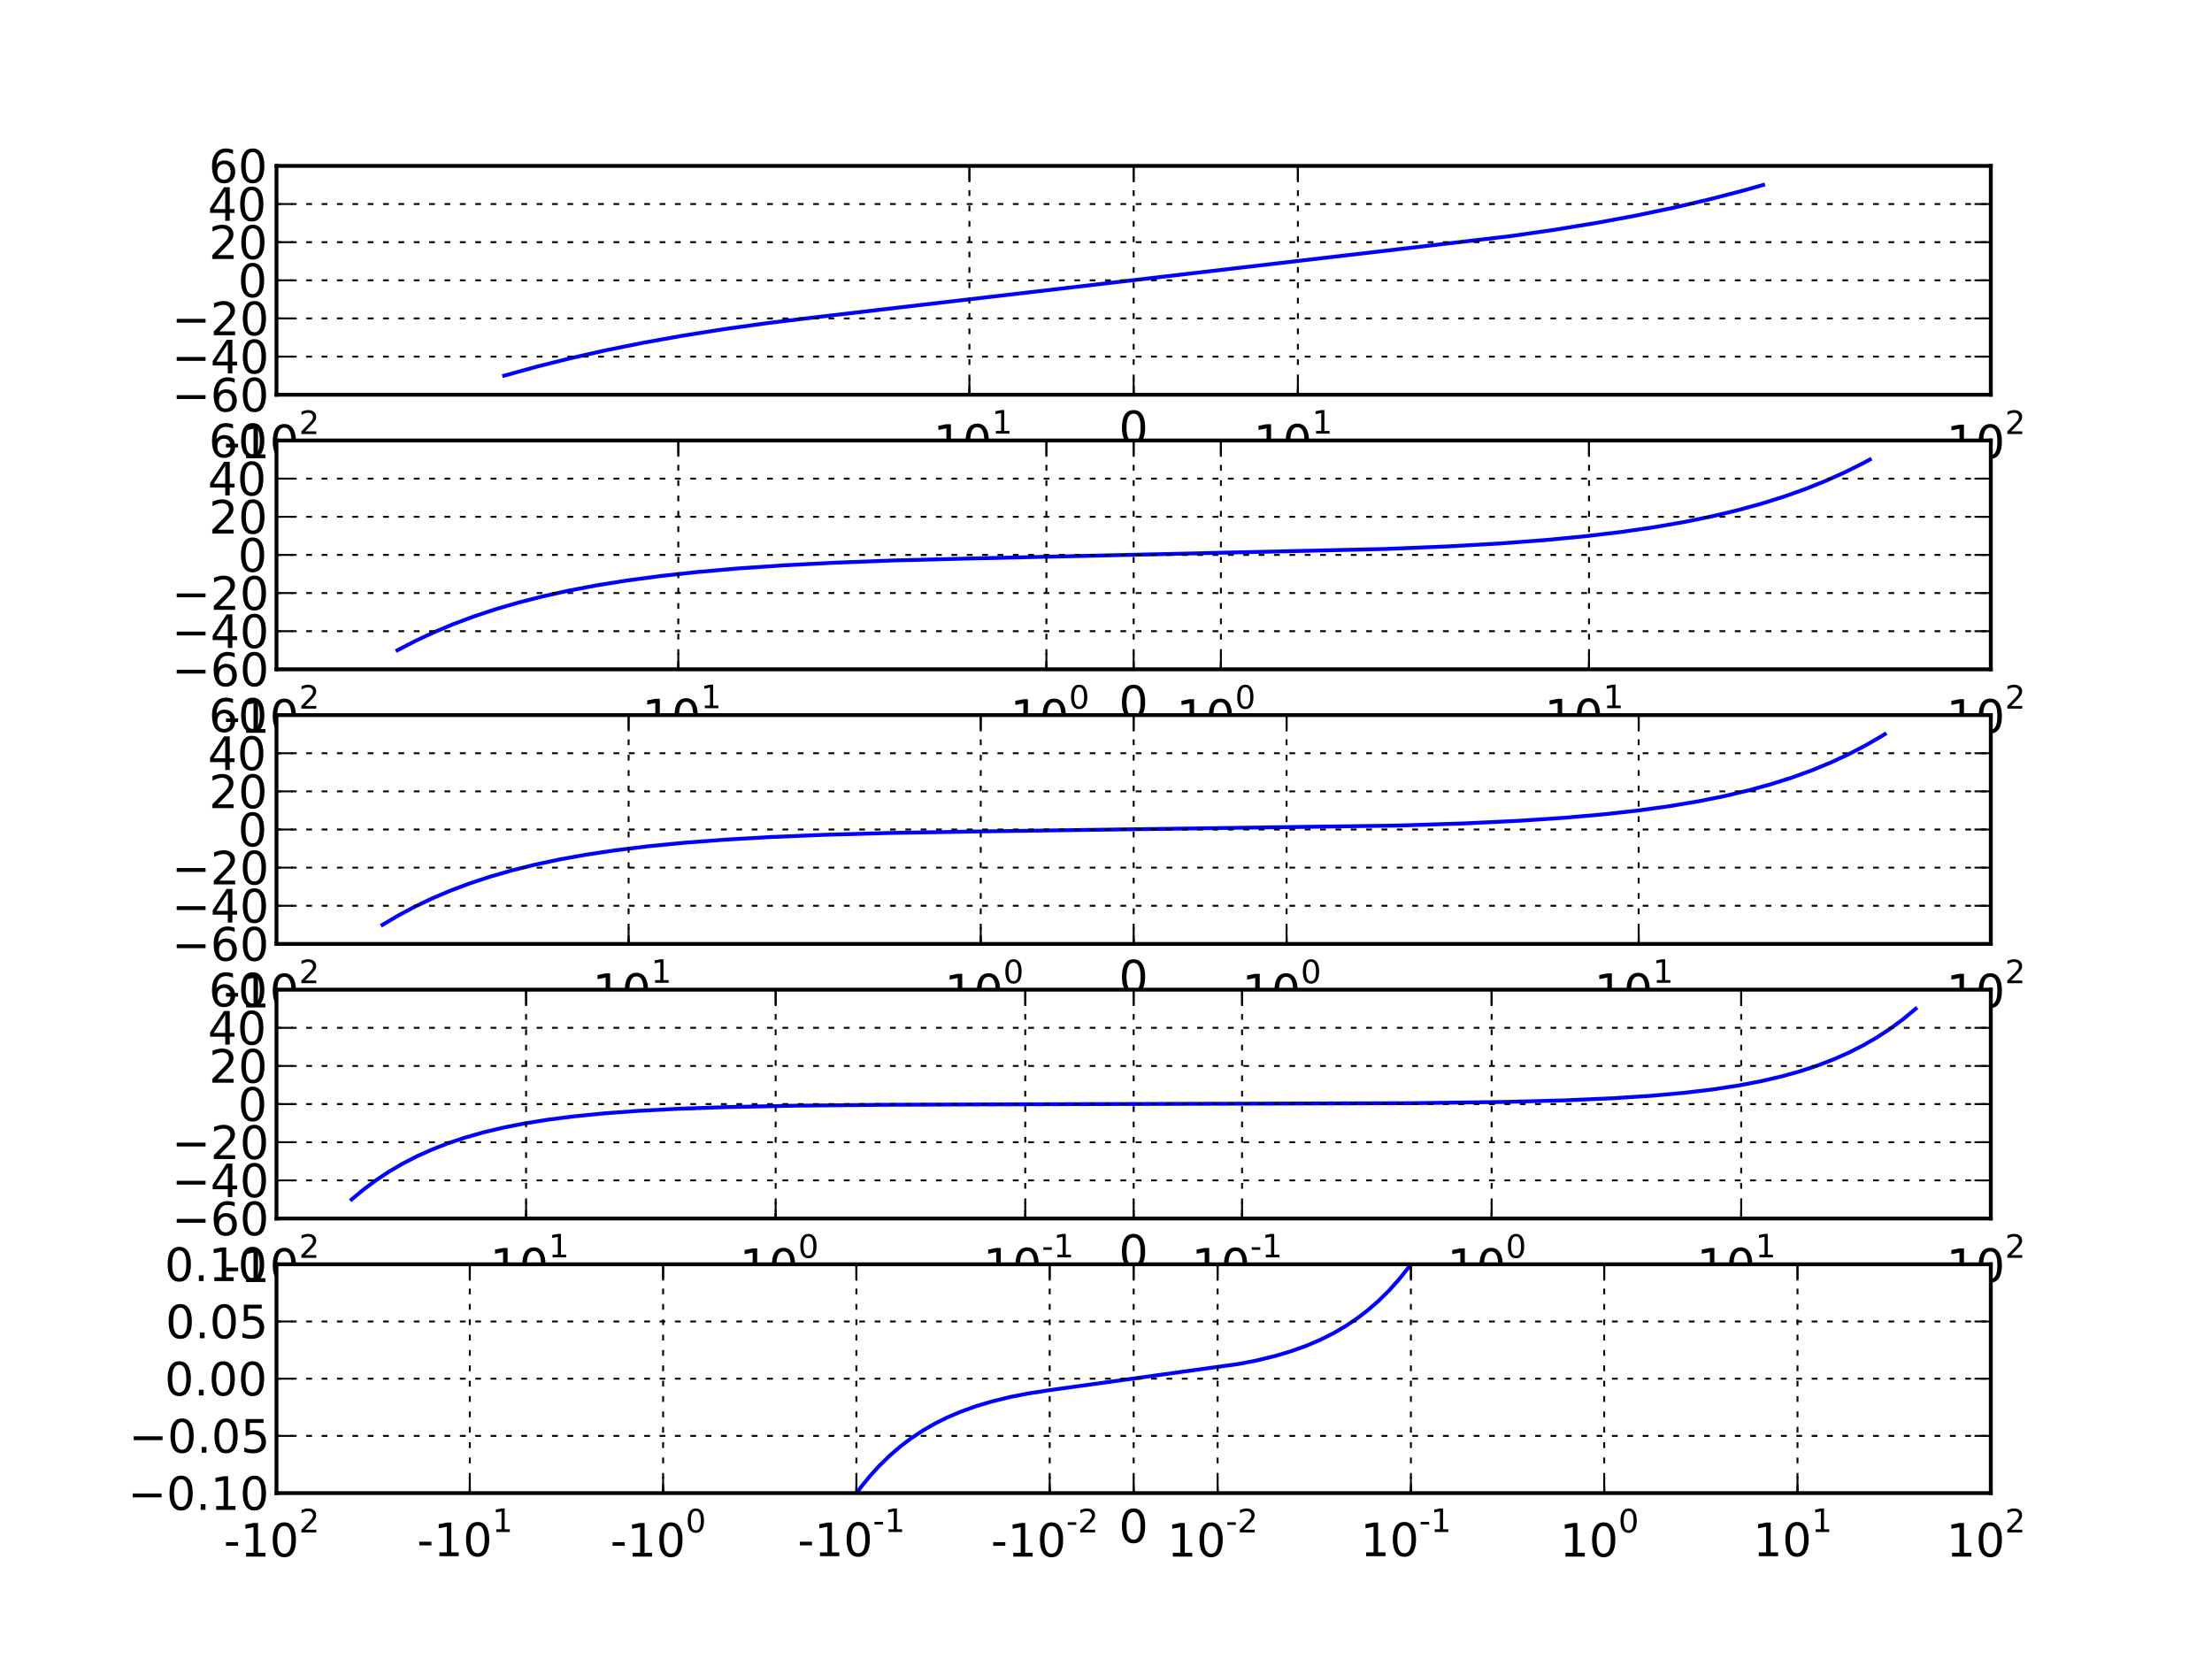 <?xml version="1.0" encoding="utf-8" standalone="no"?>
<!DOCTYPE svg PUBLIC "-//W3C//DTD SVG 1.1//EN"
  "http://www.w3.org/Graphics/SVG/1.1/DTD/svg11.dtd">
<!-- Created with matplotlib (http://matplotlib.sourceforge.net/) -->
<svg height="432pt" version="1.1" viewBox="0 0 576 432" width="576pt" xmlns="http://www.w3.org/2000/svg" xmlns:xlink="http://www.w3.org/1999/xlink">
 <defs>
  <style type="text/css">
*{stroke-linecap:square;stroke-linejoin:round;}
  </style>
 </defs>
 <g id="figure_1">
  <g id="patch_1">
   <path d="
M0 432
L576 432
L576 0
L0 0
z
" style="fill:#ffffff;"/>
  </g>
  <g id="axes_1">
   <g id="patch_2">
    <path d="
M72 102.786
L518.4 102.786
L518.4 43.2
L72 43.2
z
" style="fill:#ffffff;"/>
   </g>
   <g id="line2d_1">
    <path clip-path="url(#pa8ebd26e27)" d="
M131.289 97.821
L139.682 95.5
L148.472 93.302
L157.705 91.224
L167.436 89.264
L177.723 87.42
L188.643 85.691
L200.277 84.076
L213.206 82.513
L393.257 61.496
L404.932 59.815
L415.867 58.018
L426.156 56.104
L435.875 54.072
L445.087 51.92
L453.85 49.647
L459.109 48.166
L459.109 48.166" style="fill:none;stroke:#0000ff;"/>
   </g>
   <g id="matplotlib.axis_1">
    <g id="xtick_1">
     <g id="line2d_2">
      <path clip-path="url(#pa8ebd26e27)" d="
M72 102.786
L72 43.2" style="fill:none;stroke:#000000;stroke-dasharray:1,3;stroke-dashoffset:0.0;stroke-linecap:butt;stroke-width:0.5;"/>
     </g>
     <g id="line2d_3">
      <defs>
       <path d="
M0 0
L0 -4" id="mcb557df647" style="stroke:#000000;stroke-linecap:butt;stroke-width:0.5;"/>
      </defs>
      <g>
       <use style="stroke:#000000;stroke-linecap:butt;stroke-width:0.5;" x="72.0" xlink:href="#mcb557df647" y="102.786"/>
      </g>
     </g>
     <g id="line2d_4">
      <defs>
       <path d="
M0 0
L0 4" id="mdad270ee8e" style="stroke:#000000;stroke-linecap:butt;stroke-width:0.5;"/>
      </defs>
      <g>
       <use style="stroke:#000000;stroke-linecap:butt;stroke-width:0.5;" x="72.0" xlink:href="#mdad270ee8e" y="43.2"/>
      </g>
     </g>
     <g id="text_1">
      <!-- $\mathdefault{-10^{2}}$ -->
      <defs>
       <path d="
M19.188 8.297
L53.609 8.297
L53.609 0
L7.328 0
L7.328 8.297
Q12.938 14.109 22.625 23.891
Q32.328 33.688 34.812 36.531
Q39.547 41.844 41.422 45.531
Q43.312 49.219 43.312 52.781
Q43.312 58.594 39.234 62.25
Q35.156 65.922 28.609 65.922
Q23.969 65.922 18.812 64.312
Q13.672 62.703 7.812 59.422
L7.812 69.391
Q13.766 71.781 18.938 73
Q24.125 74.219 28.422 74.219
Q39.75 74.219 46.484 68.547
Q53.219 62.891 53.219 53.422
Q53.219 48.922 51.531 44.891
Q49.859 40.875 45.406 35.406
Q44.188 33.984 37.641 27.219
Q31.109 20.453 19.188 8.297" id="BitstreamVeraSans-Roman-32"/>
       <path d="
M31.781 66.406
Q24.172 66.406 20.328 58.906
Q16.5 51.422 16.5 36.375
Q16.5 21.391 20.328 13.891
Q24.172 6.391 31.781 6.391
Q39.453 6.391 43.281 13.891
Q47.125 21.391 47.125 36.375
Q47.125 51.422 43.281 58.906
Q39.453 66.406 31.781 66.406
M31.781 74.219
Q44.047 74.219 50.516 64.516
Q56.984 54.828 56.984 36.375
Q56.984 17.969 50.516 8.266
Q44.047 -1.422 31.781 -1.422
Q19.531 -1.422 13.062 8.266
Q6.594 17.969 6.594 36.375
Q6.594 54.828 13.062 64.516
Q19.531 74.219 31.781 74.219" id="BitstreamVeraSans-Roman-30"/>
       <path d="
M12.406 8.297
L28.516 8.297
L28.516 63.922
L10.984 60.406
L10.984 69.391
L28.422 72.906
L38.281 72.906
L38.281 8.297
L54.391 8.297
L54.391 0
L12.406 0
z
" id="BitstreamVeraSans-Roman-31"/>
       <path d="
M4.891 31.391
L31.203 31.391
L31.203 23.391
L4.891 23.391
z
" id="BitstreamVeraSans-Roman-2d"/>
      </defs>
      <g transform="translate(58.26 119.626)scale(0.12 -0.12)">
       <use transform="translate(0.0 2.547)" xlink:href="#BitstreamVeraSans-Roman-2d"/>
       <use transform="translate(36.084 2.547)" xlink:href="#BitstreamVeraSans-Roman-31"/>
       <use transform="translate(99.707 2.547)" xlink:href="#BitstreamVeraSans-Roman-30"/>
       <use transform="translate(163.33 55.047)scale(0.7)" xlink:href="#BitstreamVeraSans-Roman-32"/>
      </g>
     </g>
    </g>
    <g id="xtick_2">
     <g id="line2d_5">
      <path clip-path="url(#pa8ebd26e27)" d="
M252.432 102.786
L252.432 43.2" style="fill:none;stroke:#000000;stroke-dasharray:1,3;stroke-dashoffset:0.0;stroke-linecap:butt;stroke-width:0.5;"/>
     </g>
     <g id="line2d_6">
      <g>
       <use style="stroke:#000000;stroke-linecap:butt;stroke-width:0.5;" x="252.432" xlink:href="#mcb557df647" y="102.786"/>
      </g>
     </g>
     <g id="line2d_7">
      <g>
       <use style="stroke:#000000;stroke-linecap:butt;stroke-width:0.5;" x="252.432" xlink:href="#mdad270ee8e" y="43.2"/>
      </g>
     </g>
     <g id="text_2">
      <!-- $\mathdefault{-10^{1}}$ -->
      <g transform="translate(238.692 119.506)scale(0.12 -0.12)">
       <use transform="translate(0.0 2.466)" xlink:href="#BitstreamVeraSans-Roman-2d"/>
       <use transform="translate(36.084 2.466)" xlink:href="#BitstreamVeraSans-Roman-31"/>
       <use transform="translate(99.707 2.466)" xlink:href="#BitstreamVeraSans-Roman-30"/>
       <use transform="translate(163.33 54.966)scale(0.7)" xlink:href="#BitstreamVeraSans-Roman-31"/>
      </g>
     </g>
    </g>
    <g id="xtick_3">
     <g id="line2d_8">
      <path clip-path="url(#pa8ebd26e27)" d="
M295.2 102.786
L295.2 43.2" style="fill:none;stroke:#000000;stroke-dasharray:1,3;stroke-dashoffset:0.0;stroke-linecap:butt;stroke-width:0.5;"/>
     </g>
     <g id="line2d_9">
      <g>
       <use style="stroke:#000000;stroke-linecap:butt;stroke-width:0.5;" x="295.2" xlink:href="#mcb557df647" y="102.786"/>
      </g>
     </g>
     <g id="line2d_10">
      <g>
       <use style="stroke:#000000;stroke-linecap:butt;stroke-width:0.5;" x="295.2" xlink:href="#mdad270ee8e" y="43.2"/>
      </g>
     </g>
     <g id="text_3">
      <!-- $\mathdefault{0}$ -->
      <g transform="translate(291.36 116.026)scale(0.12 -0.12)">
       <use transform="translate(0.0 2.781)" xlink:href="#BitstreamVeraSans-Roman-30"/>
      </g>
     </g>
    </g>
    <g id="xtick_4">
     <g id="line2d_11">
      <path clip-path="url(#pa8ebd26e27)" d="
M337.968 102.786
L337.968 43.2" style="fill:none;stroke:#000000;stroke-dasharray:1,3;stroke-dashoffset:0.0;stroke-linecap:butt;stroke-width:0.5;"/>
     </g>
     <g id="line2d_12">
      <g>
       <use style="stroke:#000000;stroke-linecap:butt;stroke-width:0.5;" x="337.968" xlink:href="#mcb557df647" y="102.786"/>
      </g>
     </g>
     <g id="line2d_13">
      <g>
       <use style="stroke:#000000;stroke-linecap:butt;stroke-width:0.5;" x="337.968" xlink:href="#mdad270ee8e" y="43.2"/>
      </g>
     </g>
     <g id="text_4">
      <!-- $\mathdefault{10^{1}}$ -->
      <g transform="translate(326.388 119.506)scale(0.12 -0.12)">
       <use transform="translate(0.0 2.466)" xlink:href="#BitstreamVeraSans-Roman-31"/>
       <use transform="translate(63.623 2.466)" xlink:href="#BitstreamVeraSans-Roman-30"/>
       <use transform="translate(127.246 54.966)scale(0.7)" xlink:href="#BitstreamVeraSans-Roman-31"/>
      </g>
     </g>
    </g>
    <g id="xtick_5">
     <g id="line2d_14">
      <path clip-path="url(#pa8ebd26e27)" d="
M518.4 102.786
L518.4 43.2" style="fill:none;stroke:#000000;stroke-dasharray:1,3;stroke-dashoffset:0.0;stroke-linecap:butt;stroke-width:0.5;"/>
     </g>
     <g id="line2d_15">
      <g>
       <use style="stroke:#000000;stroke-linecap:butt;stroke-width:0.5;" x="518.4" xlink:href="#mcb557df647" y="102.786"/>
      </g>
     </g>
     <g id="line2d_16">
      <g>
       <use style="stroke:#000000;stroke-linecap:butt;stroke-width:0.5;" x="518.4" xlink:href="#mdad270ee8e" y="43.2"/>
      </g>
     </g>
     <g id="text_5">
      <!-- $\mathdefault{10^{2}}$ -->
      <g transform="translate(506.82 119.626)scale(0.12 -0.12)">
       <use transform="translate(0.0 2.547)" xlink:href="#BitstreamVeraSans-Roman-31"/>
       <use transform="translate(63.623 2.547)" xlink:href="#BitstreamVeraSans-Roman-30"/>
       <use transform="translate(127.246 55.047)scale(0.7)" xlink:href="#BitstreamVeraSans-Roman-32"/>
      </g>
     </g>
    </g>
    <g id="xtick_6">
     <g id="line2d_17">
      <defs>
       <path d="
M0 0
L0 -2" id="m6f8f3139b3" style="stroke:#000000;stroke-linecap:butt;stroke-width:0.5;"/>
      </defs>
      <g>
       <use style="stroke:#000000;stroke-linecap:butt;stroke-width:0.5;" x="72.0" xlink:href="#m6f8f3139b3" y="102.786"/>
      </g>
     </g>
     <g id="line2d_18">
      <defs>
       <path d="
M0 0
L0 2" id="md27378e979" style="stroke:#000000;stroke-linecap:butt;stroke-width:0.5;"/>
      </defs>
      <g>
       <use style="stroke:#000000;stroke-linecap:butt;stroke-width:0.5;" x="72.0" xlink:href="#md27378e979" y="43.2"/>
      </g>
     </g>
    </g>
    <g id="xtick_7">
     <g id="line2d_19">
      <g>
       <use style="stroke:#000000;stroke-linecap:butt;stroke-width:0.5;" x="252.432" xlink:href="#m6f8f3139b3" y="102.786"/>
      </g>
     </g>
     <g id="line2d_20">
      <g>
       <use style="stroke:#000000;stroke-linecap:butt;stroke-width:0.5;" x="252.432" xlink:href="#md27378e979" y="43.2"/>
      </g>
     </g>
    </g>
    <g id="xtick_8">
     <g id="line2d_21">
      <g>
       <use style="stroke:#000000;stroke-linecap:butt;stroke-width:0.5;" x="295.2" xlink:href="#m6f8f3139b3" y="102.786"/>
      </g>
     </g>
     <g id="line2d_22">
      <g>
       <use style="stroke:#000000;stroke-linecap:butt;stroke-width:0.5;" x="295.2" xlink:href="#md27378e979" y="43.2"/>
      </g>
     </g>
    </g>
    <g id="xtick_9">
     <g id="line2d_23">
      <g>
       <use style="stroke:#000000;stroke-linecap:butt;stroke-width:0.5;" x="337.968" xlink:href="#m6f8f3139b3" y="102.786"/>
      </g>
     </g>
     <g id="line2d_24">
      <g>
       <use style="stroke:#000000;stroke-linecap:butt;stroke-width:0.5;" x="337.968" xlink:href="#md27378e979" y="43.2"/>
      </g>
     </g>
    </g>
    <g id="xtick_10">
     <g id="line2d_25">
      <g>
       <use style="stroke:#000000;stroke-linecap:butt;stroke-width:0.5;" x="518.4" xlink:href="#m6f8f3139b3" y="102.786"/>
      </g>
     </g>
     <g id="line2d_26">
      <g>
       <use style="stroke:#000000;stroke-linecap:butt;stroke-width:0.5;" x="518.4" xlink:href="#md27378e979" y="43.2"/>
      </g>
     </g>
    </g>
   </g>
   <g id="matplotlib.axis_2">
    <g id="ytick_1">
     <g id="line2d_27">
      <path clip-path="url(#pa8ebd26e27)" d="
M72 102.786
L518.4 102.786" style="fill:none;stroke:#000000;stroke-dasharray:1,3;stroke-dashoffset:0.0;stroke-linecap:butt;stroke-width:0.5;"/>
     </g>
     <g id="line2d_28">
      <defs>
       <path d="
M0 0
L4 0" id="mc8fcea1516" style="stroke:#000000;stroke-linecap:butt;stroke-width:0.5;"/>
      </defs>
      <g>
       <use style="stroke:#000000;stroke-linecap:butt;stroke-width:0.5;" x="72.0" xlink:href="#mc8fcea1516" y="102.786"/>
      </g>
     </g>
     <g id="line2d_29">
      <defs>
       <path d="
M0 0
L-4 0" id="m0d5b0a6425" style="stroke:#000000;stroke-linecap:butt;stroke-width:0.5;"/>
      </defs>
      <g>
       <use style="stroke:#000000;stroke-linecap:butt;stroke-width:0.5;" x="518.4" xlink:href="#m0d5b0a6425" y="102.786"/>
      </g>
     </g>
     <g id="text_6">
      <!-- −60 -->
      <defs>
       <path d="
M10.594 35.5
L73.188 35.5
L73.188 27.203
L10.594 27.203
z
" id="BitstreamVeraSans-Roman-2212"/>
       <path d="
M33.016 40.375
Q26.375 40.375 22.484 35.828
Q18.609 31.297 18.609 23.391
Q18.609 15.531 22.484 10.953
Q26.375 6.391 33.016 6.391
Q39.656 6.391 43.531 10.953
Q47.406 15.531 47.406 23.391
Q47.406 31.297 43.531 35.828
Q39.656 40.375 33.016 40.375
M52.594 71.297
L52.594 62.312
Q48.875 64.062 45.094 64.984
Q41.312 65.922 37.594 65.922
Q27.828 65.922 22.672 59.328
Q17.531 52.734 16.797 39.406
Q19.672 43.656 24.016 45.922
Q28.375 48.188 33.594 48.188
Q44.578 48.188 50.953 41.516
Q57.328 34.859 57.328 23.391
Q57.328 12.156 50.688 5.359
Q44.047 -1.422 33.016 -1.422
Q20.359 -1.422 13.672 8.266
Q6.984 17.969 6.984 36.375
Q6.984 53.656 15.188 63.938
Q23.391 74.219 37.203 74.219
Q40.922 74.219 44.703 73.484
Q48.484 72.75 52.594 71.297" id="BitstreamVeraSans-Roman-36"/>
      </defs>
      <g transform="translate(44.742 107.154)scale(0.12 -0.12)">
       <use xlink:href="#BitstreamVeraSans-Roman-2212"/>
       <use x="83.789" xlink:href="#BitstreamVeraSans-Roman-36"/>
       <use x="147.412" xlink:href="#BitstreamVeraSans-Roman-30"/>
      </g>
     </g>
    </g>
    <g id="ytick_2">
     <g id="line2d_30">
      <path clip-path="url(#pa8ebd26e27)" d="
M72 92.855
L518.4 92.855" style="fill:none;stroke:#000000;stroke-dasharray:1,3;stroke-dashoffset:0.0;stroke-linecap:butt;stroke-width:0.5;"/>
     </g>
     <g id="line2d_31">
      <g>
       <use style="stroke:#000000;stroke-linecap:butt;stroke-width:0.5;" x="72.0" xlink:href="#mc8fcea1516" y="92.855"/>
      </g>
     </g>
     <g id="line2d_32">
      <g>
       <use style="stroke:#000000;stroke-linecap:butt;stroke-width:0.5;" x="518.4" xlink:href="#m0d5b0a6425" y="92.855"/>
      </g>
     </g>
     <g id="text_7">
      <!-- −40 -->
      <defs>
       <path d="
M37.797 64.312
L12.891 25.391
L37.797 25.391
z

M35.203 72.906
L47.609 72.906
L47.609 25.391
L58.016 25.391
L58.016 17.188
L47.609 17.188
L47.609 0
L37.797 0
L37.797 17.188
L4.891 17.188
L4.891 26.703
z
" id="BitstreamVeraSans-Roman-34"/>
      </defs>
      <g transform="translate(44.742 97.223)scale(0.12 -0.12)">
       <use xlink:href="#BitstreamVeraSans-Roman-2212"/>
       <use x="83.789" xlink:href="#BitstreamVeraSans-Roman-34"/>
       <use x="147.412" xlink:href="#BitstreamVeraSans-Roman-30"/>
      </g>
     </g>
    </g>
    <g id="ytick_3">
     <g id="line2d_33">
      <path clip-path="url(#pa8ebd26e27)" d="
M72 82.924
L518.4 82.924" style="fill:none;stroke:#000000;stroke-dasharray:1,3;stroke-dashoffset:0.0;stroke-linecap:butt;stroke-width:0.5;"/>
     </g>
     <g id="line2d_34">
      <g>
       <use style="stroke:#000000;stroke-linecap:butt;stroke-width:0.5;" x="72.0" xlink:href="#mc8fcea1516" y="82.924"/>
      </g>
     </g>
     <g id="line2d_35">
      <g>
       <use style="stroke:#000000;stroke-linecap:butt;stroke-width:0.5;" x="518.4" xlink:href="#m0d5b0a6425" y="82.924"/>
      </g>
     </g>
     <g id="text_8">
      <!-- −20 -->
      <g transform="translate(44.742 87.292)scale(0.12 -0.12)">
       <use xlink:href="#BitstreamVeraSans-Roman-2212"/>
       <use x="83.789" xlink:href="#BitstreamVeraSans-Roman-32"/>
       <use x="147.412" xlink:href="#BitstreamVeraSans-Roman-30"/>
      </g>
     </g>
    </g>
    <g id="ytick_4">
     <g id="line2d_36">
      <path clip-path="url(#pa8ebd26e27)" d="
M72 72.993
L518.4 72.993" style="fill:none;stroke:#000000;stroke-dasharray:1,3;stroke-dashoffset:0.0;stroke-linecap:butt;stroke-width:0.5;"/>
     </g>
     <g id="line2d_37">
      <g>
       <use style="stroke:#000000;stroke-linecap:butt;stroke-width:0.5;" x="72.0" xlink:href="#mc8fcea1516" y="72.993"/>
      </g>
     </g>
     <g id="line2d_38">
      <g>
       <use style="stroke:#000000;stroke-linecap:butt;stroke-width:0.5;" x="518.4" xlink:href="#m0d5b0a6425" y="72.993"/>
      </g>
     </g>
     <g id="text_9">
      <!-- 0 -->
      <g transform="translate(61.953 77.361)scale(0.12 -0.12)">
       <use xlink:href="#BitstreamVeraSans-Roman-30"/>
      </g>
     </g>
    </g>
    <g id="ytick_5">
     <g id="line2d_39">
      <path clip-path="url(#pa8ebd26e27)" d="
M72 63.062
L518.4 63.062" style="fill:none;stroke:#000000;stroke-dasharray:1,3;stroke-dashoffset:0.0;stroke-linecap:butt;stroke-width:0.5;"/>
     </g>
     <g id="line2d_40">
      <g>
       <use style="stroke:#000000;stroke-linecap:butt;stroke-width:0.5;" x="72.0" xlink:href="#mc8fcea1516" y="63.062"/>
      </g>
     </g>
     <g id="line2d_41">
      <g>
       <use style="stroke:#000000;stroke-linecap:butt;stroke-width:0.5;" x="518.4" xlink:href="#m0d5b0a6425" y="63.062"/>
      </g>
     </g>
     <g id="text_10">
      <!-- 20 -->
      <g transform="translate(54.406 67.43)scale(0.12 -0.12)">
       <use xlink:href="#BitstreamVeraSans-Roman-32"/>
       <use x="63.623" xlink:href="#BitstreamVeraSans-Roman-30"/>
      </g>
     </g>
    </g>
    <g id="ytick_6">
     <g id="line2d_42">
      <path clip-path="url(#pa8ebd26e27)" d="
M72 53.131
L518.4 53.131" style="fill:none;stroke:#000000;stroke-dasharray:1,3;stroke-dashoffset:0.0;stroke-linecap:butt;stroke-width:0.5;"/>
     </g>
     <g id="line2d_43">
      <g>
       <use style="stroke:#000000;stroke-linecap:butt;stroke-width:0.5;" x="72.0" xlink:href="#mc8fcea1516" y="53.131"/>
      </g>
     </g>
     <g id="line2d_44">
      <g>
       <use style="stroke:#000000;stroke-linecap:butt;stroke-width:0.5;" x="518.4" xlink:href="#m0d5b0a6425" y="53.131"/>
      </g>
     </g>
     <g id="text_11">
      <!-- 40 -->
      <g transform="translate(54.114 57.499)scale(0.12 -0.12)">
       <use xlink:href="#BitstreamVeraSans-Roman-34"/>
       <use x="63.623" xlink:href="#BitstreamVeraSans-Roman-30"/>
      </g>
     </g>
    </g>
    <g id="ytick_7">
     <g id="line2d_45">
      <path clip-path="url(#pa8ebd26e27)" d="
M72 43.2
L518.4 43.2" style="fill:none;stroke:#000000;stroke-dasharray:1,3;stroke-dashoffset:0.0;stroke-linecap:butt;stroke-width:0.5;"/>
     </g>
     <g id="line2d_46">
      <g>
       <use style="stroke:#000000;stroke-linecap:butt;stroke-width:0.5;" x="72.0" xlink:href="#mc8fcea1516" y="43.2"/>
      </g>
     </g>
     <g id="line2d_47">
      <g>
       <use style="stroke:#000000;stroke-linecap:butt;stroke-width:0.5;" x="518.4" xlink:href="#m0d5b0a6425" y="43.2"/>
      </g>
     </g>
     <g id="text_12">
      <!-- 60 -->
      <g transform="translate(54.365 47.568)scale(0.12 -0.12)">
       <use xlink:href="#BitstreamVeraSans-Roman-36"/>
       <use x="63.623" xlink:href="#BitstreamVeraSans-Roman-30"/>
      </g>
     </g>
    </g>
   </g>
   <g id="patch_3">
    <path d="
M72 43.2
L518.4 43.2" style="fill:none;stroke:#000000;"/>
   </g>
   <g id="patch_4">
    <path d="
M518.4 102.786
L518.4 43.2" style="fill:none;stroke:#000000;"/>
   </g>
   <g id="patch_5">
    <path d="
M72 102.786
L518.4 102.786" style="fill:none;stroke:#000000;"/>
   </g>
   <g id="patch_6">
    <path d="
M72 102.786
L72 43.2" style="fill:none;stroke:#000000;"/>
   </g>
  </g>
  <g id="axes_2">
   <g id="patch_7">
    <path d="
M72 174.29
L518.4 174.29
L518.4 114.703
L72 114.703
z
" style="fill:#ffffff;"/>
   </g>
   <g id="line2d_48">
    <path clip-path="url(#p3451d98f60)" d="
M103.496 169.324
L108.164 166.9
L113.028 164.626
L118.114 162.495
L123.453 160.499
L129.08 158.635
L135.038 156.898
L141.375 155.284
L148.152 153.789
L155.44 152.412
L163.333 151.15
L171.944 150.001
L181.426 148.965
L191.974 148.039
L203.868 147.223
L217.498 146.517
L233.46 145.918
L252.919 145.421
L360.554 142.957
L376.796 142.296
L390.514 141.52
L402.4 140.63
L412.895 139.626
L422.294 138.507
L430.809 137.272
L438.599 135.921
L445.783 134.452
L452.456 132.863
L458.692 131.152
L464.55 129.316
L470.081 127.351
L475.326 125.253
L480.321 123.017
L485.097 120.637
L486.903 119.669
L486.903 119.669" style="fill:none;stroke:#0000ff;"/>
   </g>
   <g id="matplotlib.axis_3">
    <g id="xtick_11">
     <g id="line2d_49">
      <path clip-path="url(#p3451d98f60)" d="
M72 174.29
L72 114.703" style="fill:none;stroke:#000000;stroke-dasharray:1,3;stroke-dashoffset:0.0;stroke-linecap:butt;stroke-width:0.5;"/>
     </g>
     <g id="line2d_50">
      <g>
       <use style="stroke:#000000;stroke-linecap:butt;stroke-width:0.5;" x="72.0" xlink:href="#mcb557df647" y="174.29"/>
      </g>
     </g>
     <g id="line2d_51">
      <g>
       <use style="stroke:#000000;stroke-linecap:butt;stroke-width:0.5;" x="72.0" xlink:href="#mdad270ee8e" y="114.703"/>
      </g>
     </g>
     <g id="text_13">
      <!-- $\mathdefault{-10^{2}}$ -->
      <g transform="translate(58.26 191.13)scale(0.12 -0.12)">
       <use transform="translate(0.0 2.547)" xlink:href="#BitstreamVeraSans-Roman-2d"/>
       <use transform="translate(36.084 2.547)" xlink:href="#BitstreamVeraSans-Roman-31"/>
       <use transform="translate(99.707 2.547)" xlink:href="#BitstreamVeraSans-Roman-30"/>
       <use transform="translate(163.33 55.047)scale(0.7)" xlink:href="#BitstreamVeraSans-Roman-32"/>
      </g>
     </g>
    </g>
    <g id="xtick_12">
     <g id="line2d_52">
      <path clip-path="url(#p3451d98f60)" d="
M176.628 174.29
L176.628 114.703" style="fill:none;stroke:#000000;stroke-dasharray:1,3;stroke-dashoffset:0.0;stroke-linecap:butt;stroke-width:0.5;"/>
     </g>
     <g id="line2d_53">
      <g>
       <use style="stroke:#000000;stroke-linecap:butt;stroke-width:0.5;" x="176.628" xlink:href="#mcb557df647" y="174.29"/>
      </g>
     </g>
     <g id="line2d_54">
      <g>
       <use style="stroke:#000000;stroke-linecap:butt;stroke-width:0.5;" x="176.628" xlink:href="#mdad270ee8e" y="114.703"/>
      </g>
     </g>
     <g id="text_14">
      <!-- $\mathdefault{-10^{1}}$ -->
      <g transform="translate(162.888 191.01)scale(0.12 -0.12)">
       <use transform="translate(0.0 2.466)" xlink:href="#BitstreamVeraSans-Roman-2d"/>
       <use transform="translate(36.084 2.466)" xlink:href="#BitstreamVeraSans-Roman-31"/>
       <use transform="translate(99.707 2.466)" xlink:href="#BitstreamVeraSans-Roman-30"/>
       <use transform="translate(163.33 54.966)scale(0.7)" xlink:href="#BitstreamVeraSans-Roman-31"/>
      </g>
     </g>
    </g>
    <g id="xtick_13">
     <g id="line2d_55">
      <path clip-path="url(#p3451d98f60)" d="
M272.48 174.29
L272.48 114.703" style="fill:none;stroke:#000000;stroke-dasharray:1,3;stroke-dashoffset:0.0;stroke-linecap:butt;stroke-width:0.5;"/>
     </g>
     <g id="line2d_56">
      <g>
       <use style="stroke:#000000;stroke-linecap:butt;stroke-width:0.5;" x="272.48" xlink:href="#mcb557df647" y="174.29"/>
      </g>
     </g>
     <g id="line2d_57">
      <g>
       <use style="stroke:#000000;stroke-linecap:butt;stroke-width:0.5;" x="272.48" xlink:href="#mdad270ee8e" y="114.703"/>
      </g>
     </g>
     <g id="text_15">
      <!-- $\mathdefault{-10^{0}}$ -->
      <g transform="translate(258.74 191.13)scale(0.12 -0.12)">
       <use transform="translate(0.0 2.547)" xlink:href="#BitstreamVeraSans-Roman-2d"/>
       <use transform="translate(36.084 2.547)" xlink:href="#BitstreamVeraSans-Roman-31"/>
       <use transform="translate(99.707 2.547)" xlink:href="#BitstreamVeraSans-Roman-30"/>
       <use transform="translate(163.33 55.047)scale(0.7)" xlink:href="#BitstreamVeraSans-Roman-30"/>
      </g>
     </g>
    </g>
    <g id="xtick_14">
     <g id="line2d_58">
      <path clip-path="url(#p3451d98f60)" d="
M295.2 174.29
L295.2 114.703" style="fill:none;stroke:#000000;stroke-dasharray:1,3;stroke-dashoffset:0.0;stroke-linecap:butt;stroke-width:0.5;"/>
     </g>
     <g id="line2d_59">
      <g>
       <use style="stroke:#000000;stroke-linecap:butt;stroke-width:0.5;" x="295.2" xlink:href="#mcb557df647" y="174.29"/>
      </g>
     </g>
     <g id="line2d_60">
      <g>
       <use style="stroke:#000000;stroke-linecap:butt;stroke-width:0.5;" x="295.2" xlink:href="#mdad270ee8e" y="114.703"/>
      </g>
     </g>
     <g id="text_16">
      <!-- $\mathdefault{0}$ -->
      <g transform="translate(291.36 187.53)scale(0.12 -0.12)">
       <use transform="translate(0.0 2.781)" xlink:href="#BitstreamVeraSans-Roman-30"/>
      </g>
     </g>
    </g>
    <g id="xtick_15">
     <g id="line2d_61">
      <path clip-path="url(#p3451d98f60)" d="
M317.92 174.29
L317.92 114.703" style="fill:none;stroke:#000000;stroke-dasharray:1,3;stroke-dashoffset:0.0;stroke-linecap:butt;stroke-width:0.5;"/>
     </g>
     <g id="line2d_62">
      <g>
       <use style="stroke:#000000;stroke-linecap:butt;stroke-width:0.5;" x="317.92" xlink:href="#mcb557df647" y="174.29"/>
      </g>
     </g>
     <g id="line2d_63">
      <g>
       <use style="stroke:#000000;stroke-linecap:butt;stroke-width:0.5;" x="317.92" xlink:href="#mdad270ee8e" y="114.703"/>
      </g>
     </g>
     <g id="text_17">
      <!-- $\mathdefault{10^{0}}$ -->
      <g transform="translate(306.34 191.13)scale(0.12 -0.12)">
       <use transform="translate(0.0 2.547)" xlink:href="#BitstreamVeraSans-Roman-31"/>
       <use transform="translate(63.623 2.547)" xlink:href="#BitstreamVeraSans-Roman-30"/>
       <use transform="translate(127.246 55.047)scale(0.7)" xlink:href="#BitstreamVeraSans-Roman-30"/>
      </g>
     </g>
    </g>
    <g id="xtick_16">
     <g id="line2d_64">
      <path clip-path="url(#p3451d98f60)" d="
M413.772 174.29
L413.772 114.703" style="fill:none;stroke:#000000;stroke-dasharray:1,3;stroke-dashoffset:0.0;stroke-linecap:butt;stroke-width:0.5;"/>
     </g>
     <g id="line2d_65">
      <g>
       <use style="stroke:#000000;stroke-linecap:butt;stroke-width:0.5;" x="413.772" xlink:href="#mcb557df647" y="174.29"/>
      </g>
     </g>
     <g id="line2d_66">
      <g>
       <use style="stroke:#000000;stroke-linecap:butt;stroke-width:0.5;" x="413.772" xlink:href="#mdad270ee8e" y="114.703"/>
      </g>
     </g>
     <g id="text_18">
      <!-- $\mathdefault{10^{1}}$ -->
      <g transform="translate(402.192 191.01)scale(0.12 -0.12)">
       <use transform="translate(0.0 2.466)" xlink:href="#BitstreamVeraSans-Roman-31"/>
       <use transform="translate(63.623 2.466)" xlink:href="#BitstreamVeraSans-Roman-30"/>
       <use transform="translate(127.246 54.966)scale(0.7)" xlink:href="#BitstreamVeraSans-Roman-31"/>
      </g>
     </g>
    </g>
    <g id="xtick_17">
     <g id="line2d_67">
      <path clip-path="url(#p3451d98f60)" d="
M518.4 174.29
L518.4 114.703" style="fill:none;stroke:#000000;stroke-dasharray:1,3;stroke-dashoffset:0.0;stroke-linecap:butt;stroke-width:0.5;"/>
     </g>
     <g id="line2d_68">
      <g>
       <use style="stroke:#000000;stroke-linecap:butt;stroke-width:0.5;" x="518.4" xlink:href="#mcb557df647" y="174.29"/>
      </g>
     </g>
     <g id="line2d_69">
      <g>
       <use style="stroke:#000000;stroke-linecap:butt;stroke-width:0.5;" x="518.4" xlink:href="#mdad270ee8e" y="114.703"/>
      </g>
     </g>
     <g id="text_19">
      <!-- $\mathdefault{10^{2}}$ -->
      <g transform="translate(506.82 191.13)scale(0.12 -0.12)">
       <use transform="translate(0.0 2.547)" xlink:href="#BitstreamVeraSans-Roman-31"/>
       <use transform="translate(63.623 2.547)" xlink:href="#BitstreamVeraSans-Roman-30"/>
       <use transform="translate(127.246 55.047)scale(0.7)" xlink:href="#BitstreamVeraSans-Roman-32"/>
      </g>
     </g>
    </g>
    <g id="xtick_18">
     <g id="line2d_70">
      <g>
       <use style="stroke:#000000;stroke-linecap:butt;stroke-width:0.5;" x="72.0" xlink:href="#m6f8f3139b3" y="174.29"/>
      </g>
     </g>
     <g id="line2d_71">
      <g>
       <use style="stroke:#000000;stroke-linecap:butt;stroke-width:0.5;" x="72.0" xlink:href="#md27378e979" y="114.703"/>
      </g>
     </g>
    </g>
    <g id="xtick_19">
     <g id="line2d_72">
      <g>
       <use style="stroke:#000000;stroke-linecap:butt;stroke-width:0.5;" x="176.628" xlink:href="#m6f8f3139b3" y="174.29"/>
      </g>
     </g>
     <g id="line2d_73">
      <g>
       <use style="stroke:#000000;stroke-linecap:butt;stroke-width:0.5;" x="176.628" xlink:href="#md27378e979" y="114.703"/>
      </g>
     </g>
    </g>
    <g id="xtick_20">
     <g id="line2d_74">
      <g>
       <use style="stroke:#000000;stroke-linecap:butt;stroke-width:0.5;" x="272.48" xlink:href="#m6f8f3139b3" y="174.29"/>
      </g>
     </g>
     <g id="line2d_75">
      <g>
       <use style="stroke:#000000;stroke-linecap:butt;stroke-width:0.5;" x="272.48" xlink:href="#md27378e979" y="114.703"/>
      </g>
     </g>
    </g>
    <g id="xtick_21">
     <g id="line2d_76">
      <g>
       <use style="stroke:#000000;stroke-linecap:butt;stroke-width:0.5;" x="295.2" xlink:href="#m6f8f3139b3" y="174.29"/>
      </g>
     </g>
     <g id="line2d_77">
      <g>
       <use style="stroke:#000000;stroke-linecap:butt;stroke-width:0.5;" x="295.2" xlink:href="#md27378e979" y="114.703"/>
      </g>
     </g>
    </g>
    <g id="xtick_22">
     <g id="line2d_78">
      <g>
       <use style="stroke:#000000;stroke-linecap:butt;stroke-width:0.5;" x="317.92" xlink:href="#m6f8f3139b3" y="174.29"/>
      </g>
     </g>
     <g id="line2d_79">
      <g>
       <use style="stroke:#000000;stroke-linecap:butt;stroke-width:0.5;" x="317.92" xlink:href="#md27378e979" y="114.703"/>
      </g>
     </g>
    </g>
    <g id="xtick_23">
     <g id="line2d_80">
      <g>
       <use style="stroke:#000000;stroke-linecap:butt;stroke-width:0.5;" x="413.772" xlink:href="#m6f8f3139b3" y="174.29"/>
      </g>
     </g>
     <g id="line2d_81">
      <g>
       <use style="stroke:#000000;stroke-linecap:butt;stroke-width:0.5;" x="413.772" xlink:href="#md27378e979" y="114.703"/>
      </g>
     </g>
    </g>
    <g id="xtick_24">
     <g id="line2d_82">
      <g>
       <use style="stroke:#000000;stroke-linecap:butt;stroke-width:0.5;" x="518.4" xlink:href="#m6f8f3139b3" y="174.29"/>
      </g>
     </g>
     <g id="line2d_83">
      <g>
       <use style="stroke:#000000;stroke-linecap:butt;stroke-width:0.5;" x="518.4" xlink:href="#md27378e979" y="114.703"/>
      </g>
     </g>
    </g>
   </g>
   <g id="matplotlib.axis_4">
    <g id="ytick_8">
     <g id="line2d_84">
      <path clip-path="url(#p3451d98f60)" d="
M72 174.29
L518.4 174.29" style="fill:none;stroke:#000000;stroke-dasharray:1,3;stroke-dashoffset:0.0;stroke-linecap:butt;stroke-width:0.5;"/>
     </g>
     <g id="line2d_85">
      <g>
       <use style="stroke:#000000;stroke-linecap:butt;stroke-width:0.5;" x="72.0" xlink:href="#mc8fcea1516" y="174.29"/>
      </g>
     </g>
     <g id="line2d_86">
      <g>
       <use style="stroke:#000000;stroke-linecap:butt;stroke-width:0.5;" x="518.4" xlink:href="#m0d5b0a6425" y="174.29"/>
      </g>
     </g>
     <g id="text_20">
      <!-- −60 -->
      <g transform="translate(44.742 178.657)scale(0.12 -0.12)">
       <use xlink:href="#BitstreamVeraSans-Roman-2212"/>
       <use x="83.789" xlink:href="#BitstreamVeraSans-Roman-36"/>
       <use x="147.412" xlink:href="#BitstreamVeraSans-Roman-30"/>
      </g>
     </g>
    </g>
    <g id="ytick_9">
     <g id="line2d_87">
      <path clip-path="url(#p3451d98f60)" d="
M72 164.359
L518.4 164.359" style="fill:none;stroke:#000000;stroke-dasharray:1,3;stroke-dashoffset:0.0;stroke-linecap:butt;stroke-width:0.5;"/>
     </g>
     <g id="line2d_88">
      <g>
       <use style="stroke:#000000;stroke-linecap:butt;stroke-width:0.5;" x="72.0" xlink:href="#mc8fcea1516" y="164.359"/>
      </g>
     </g>
     <g id="line2d_89">
      <g>
       <use style="stroke:#000000;stroke-linecap:butt;stroke-width:0.5;" x="518.4" xlink:href="#m0d5b0a6425" y="164.359"/>
      </g>
     </g>
     <g id="text_21">
      <!-- −40 -->
      <g transform="translate(44.742 168.726)scale(0.12 -0.12)">
       <use xlink:href="#BitstreamVeraSans-Roman-2212"/>
       <use x="83.789" xlink:href="#BitstreamVeraSans-Roman-34"/>
       <use x="147.412" xlink:href="#BitstreamVeraSans-Roman-30"/>
      </g>
     </g>
    </g>
    <g id="ytick_10">
     <g id="line2d_90">
      <path clip-path="url(#p3451d98f60)" d="
M72 154.428
L518.4 154.428" style="fill:none;stroke:#000000;stroke-dasharray:1,3;stroke-dashoffset:0.0;stroke-linecap:butt;stroke-width:0.5;"/>
     </g>
     <g id="line2d_91">
      <g>
       <use style="stroke:#000000;stroke-linecap:butt;stroke-width:0.5;" x="72.0" xlink:href="#mc8fcea1516" y="154.428"/>
      </g>
     </g>
     <g id="line2d_92">
      <g>
       <use style="stroke:#000000;stroke-linecap:butt;stroke-width:0.5;" x="518.4" xlink:href="#m0d5b0a6425" y="154.428"/>
      </g>
     </g>
     <g id="text_22">
      <!-- −20 -->
      <g transform="translate(44.742 158.795)scale(0.12 -0.12)">
       <use xlink:href="#BitstreamVeraSans-Roman-2212"/>
       <use x="83.789" xlink:href="#BitstreamVeraSans-Roman-32"/>
       <use x="147.412" xlink:href="#BitstreamVeraSans-Roman-30"/>
      </g>
     </g>
    </g>
    <g id="ytick_11">
     <g id="line2d_93">
      <path clip-path="url(#p3451d98f60)" d="
M72 144.497
L518.4 144.497" style="fill:none;stroke:#000000;stroke-dasharray:1,3;stroke-dashoffset:0.0;stroke-linecap:butt;stroke-width:0.5;"/>
     </g>
     <g id="line2d_94">
      <g>
       <use style="stroke:#000000;stroke-linecap:butt;stroke-width:0.5;" x="72.0" xlink:href="#mc8fcea1516" y="144.497"/>
      </g>
     </g>
     <g id="line2d_95">
      <g>
       <use style="stroke:#000000;stroke-linecap:butt;stroke-width:0.5;" x="518.4" xlink:href="#m0d5b0a6425" y="144.497"/>
      </g>
     </g>
     <g id="text_23">
      <!-- 0 -->
      <g transform="translate(61.953 148.864)scale(0.12 -0.12)">
       <use xlink:href="#BitstreamVeraSans-Roman-30"/>
      </g>
     </g>
    </g>
    <g id="ytick_12">
     <g id="line2d_96">
      <path clip-path="url(#p3451d98f60)" d="
M72 134.566
L518.4 134.566" style="fill:none;stroke:#000000;stroke-dasharray:1,3;stroke-dashoffset:0.0;stroke-linecap:butt;stroke-width:0.5;"/>
     </g>
     <g id="line2d_97">
      <g>
       <use style="stroke:#000000;stroke-linecap:butt;stroke-width:0.5;" x="72.0" xlink:href="#mc8fcea1516" y="134.566"/>
      </g>
     </g>
     <g id="line2d_98">
      <g>
       <use style="stroke:#000000;stroke-linecap:butt;stroke-width:0.5;" x="518.4" xlink:href="#m0d5b0a6425" y="134.566"/>
      </g>
     </g>
     <g id="text_24">
      <!-- 20 -->
      <g transform="translate(54.406 138.933)scale(0.12 -0.12)">
       <use xlink:href="#BitstreamVeraSans-Roman-32"/>
       <use x="63.623" xlink:href="#BitstreamVeraSans-Roman-30"/>
      </g>
     </g>
    </g>
    <g id="ytick_13">
     <g id="line2d_99">
      <path clip-path="url(#p3451d98f60)" d="
M72 124.634
L518.4 124.634" style="fill:none;stroke:#000000;stroke-dasharray:1,3;stroke-dashoffset:0.0;stroke-linecap:butt;stroke-width:0.5;"/>
     </g>
     <g id="line2d_100">
      <g>
       <use style="stroke:#000000;stroke-linecap:butt;stroke-width:0.5;" x="72.0" xlink:href="#mc8fcea1516" y="124.634"/>
      </g>
     </g>
     <g id="line2d_101">
      <g>
       <use style="stroke:#000000;stroke-linecap:butt;stroke-width:0.5;" x="518.4" xlink:href="#m0d5b0a6425" y="124.634"/>
      </g>
     </g>
     <g id="text_25">
      <!-- 40 -->
      <g transform="translate(54.114 129.002)scale(0.12 -0.12)">
       <use xlink:href="#BitstreamVeraSans-Roman-34"/>
       <use x="63.623" xlink:href="#BitstreamVeraSans-Roman-30"/>
      </g>
     </g>
    </g>
    <g id="ytick_14">
     <g id="line2d_102">
      <path clip-path="url(#p3451d98f60)" d="
M72 114.703
L518.4 114.703" style="fill:none;stroke:#000000;stroke-dasharray:1,3;stroke-dashoffset:0.0;stroke-linecap:butt;stroke-width:0.5;"/>
     </g>
     <g id="line2d_103">
      <g>
       <use style="stroke:#000000;stroke-linecap:butt;stroke-width:0.5;" x="72.0" xlink:href="#mc8fcea1516" y="114.703"/>
      </g>
     </g>
     <g id="line2d_104">
      <g>
       <use style="stroke:#000000;stroke-linecap:butt;stroke-width:0.5;" x="518.4" xlink:href="#m0d5b0a6425" y="114.703"/>
      </g>
     </g>
     <g id="text_26">
      <!-- 60 -->
      <g transform="translate(54.365 119.071)scale(0.12 -0.12)">
       <use xlink:href="#BitstreamVeraSans-Roman-36"/>
       <use x="63.623" xlink:href="#BitstreamVeraSans-Roman-30"/>
      </g>
     </g>
    </g>
   </g>
   <g id="patch_8">
    <path d="
M72 114.703
L518.4 114.703" style="fill:none;stroke:#000000;"/>
   </g>
   <g id="patch_9">
    <path d="
M518.4 174.29
L518.4 114.703" style="fill:none;stroke:#000000;"/>
   </g>
   <g id="patch_10">
    <path d="
M72 174.29
L518.4 174.29" style="fill:none;stroke:#000000;"/>
   </g>
   <g id="patch_11">
    <path d="
M72 174.29
L72 114.703" style="fill:none;stroke:#000000;"/>
   </g>
  </g>
  <g id="axes_3">
   <g id="patch_12">
    <path d="
M72 245.793
L518.4 245.793
L518.4 186.207
L72 186.207
z
" style="fill:#ffffff;"/>
   </g>
   <g id="line2d_105">
    <path clip-path="url(#pcb825eab23)" d="
M99.601 240.828
L103.762 238.364
L108.091 236.061
L112.61 233.909
L117.347 231.9
L122.333 230.029
L127.608 228.288
L133.214 226.674
L139.206 225.183
L145.649 223.811
L152.628 222.555
L160.244 221.414
L168.631 220.386
L177.972 219.469
L188.515 218.662
L200.617 217.964
L214.809 217.375
L231.974 216.894
L253.627 216.519
L364.126 214.969
L381.288 214.413
L395.318 213.743
L407.203 212.958
L417.515 212.058
L426.63 211.044
L434.804 209.915
L442.222 208.669
L449.015 207.306
L455.287 205.823
L461.119 204.217
L466.576 202.487
L471.712 200.627
L476.567 198.633
L481.182 196.499
L485.584 194.22
L489.803 191.786
L490.798 191.173
L490.798 191.173" style="fill:none;stroke:#0000ff;"/>
   </g>
   <g id="matplotlib.axis_5">
    <g id="xtick_25">
     <g id="line2d_106">
      <path clip-path="url(#pcb825eab23)" d="
M72 245.793
L72 186.207" style="fill:none;stroke:#000000;stroke-dasharray:1,3;stroke-dashoffset:0.0;stroke-linecap:butt;stroke-width:0.5;"/>
     </g>
     <g id="line2d_107">
      <g>
       <use style="stroke:#000000;stroke-linecap:butt;stroke-width:0.5;" x="72.0" xlink:href="#mcb557df647" y="245.793"/>
      </g>
     </g>
     <g id="line2d_108">
      <g>
       <use style="stroke:#000000;stroke-linecap:butt;stroke-width:0.5;" x="72.0" xlink:href="#mdad270ee8e" y="186.207"/>
      </g>
     </g>
     <g id="text_27">
      <!-- $\mathdefault{-10^{2}}$ -->
      <g transform="translate(58.26 262.633)scale(0.12 -0.12)">
       <use transform="translate(0.0 2.547)" xlink:href="#BitstreamVeraSans-Roman-2d"/>
       <use transform="translate(36.084 2.547)" xlink:href="#BitstreamVeraSans-Roman-31"/>
       <use transform="translate(99.707 2.547)" xlink:href="#BitstreamVeraSans-Roman-30"/>
       <use transform="translate(163.33 55.047)scale(0.7)" xlink:href="#BitstreamVeraSans-Roman-32"/>
      </g>
     </g>
    </g>
    <g id="xtick_26">
     <g id="line2d_109">
      <path clip-path="url(#pcb825eab23)" d="
M163.69 245.793
L163.69 186.207" style="fill:none;stroke:#000000;stroke-dasharray:1,3;stroke-dashoffset:0.0;stroke-linecap:butt;stroke-width:0.5;"/>
     </g>
     <g id="line2d_110">
      <g>
       <use style="stroke:#000000;stroke-linecap:butt;stroke-width:0.5;" x="163.69" xlink:href="#mcb557df647" y="245.793"/>
      </g>
     </g>
     <g id="line2d_111">
      <g>
       <use style="stroke:#000000;stroke-linecap:butt;stroke-width:0.5;" x="163.69" xlink:href="#mdad270ee8e" y="186.207"/>
      </g>
     </g>
     <g id="text_28">
      <!-- $\mathdefault{-10^{1}}$ -->
      <g transform="translate(149.95 262.513)scale(0.12 -0.12)">
       <use transform="translate(0.0 2.466)" xlink:href="#BitstreamVeraSans-Roman-2d"/>
       <use transform="translate(36.084 2.466)" xlink:href="#BitstreamVeraSans-Roman-31"/>
       <use transform="translate(99.707 2.466)" xlink:href="#BitstreamVeraSans-Roman-30"/>
       <use transform="translate(163.33 54.966)scale(0.7)" xlink:href="#BitstreamVeraSans-Roman-31"/>
      </g>
     </g>
    </g>
    <g id="xtick_27">
     <g id="line2d_112">
      <path clip-path="url(#pcb825eab23)" d="
M255.38 245.793
L255.38 186.207" style="fill:none;stroke:#000000;stroke-dasharray:1,3;stroke-dashoffset:0.0;stroke-linecap:butt;stroke-width:0.5;"/>
     </g>
     <g id="line2d_113">
      <g>
       <use style="stroke:#000000;stroke-linecap:butt;stroke-width:0.5;" x="255.38" xlink:href="#mcb557df647" y="245.793"/>
      </g>
     </g>
     <g id="line2d_114">
      <g>
       <use style="stroke:#000000;stroke-linecap:butt;stroke-width:0.5;" x="255.38" xlink:href="#mdad270ee8e" y="186.207"/>
      </g>
     </g>
     <g id="text_29">
      <!-- $\mathdefault{-10^{0}}$ -->
      <g transform="translate(241.64 262.633)scale(0.12 -0.12)">
       <use transform="translate(0.0 2.547)" xlink:href="#BitstreamVeraSans-Roman-2d"/>
       <use transform="translate(36.084 2.547)" xlink:href="#BitstreamVeraSans-Roman-31"/>
       <use transform="translate(99.707 2.547)" xlink:href="#BitstreamVeraSans-Roman-30"/>
       <use transform="translate(163.33 55.047)scale(0.7)" xlink:href="#BitstreamVeraSans-Roman-30"/>
      </g>
     </g>
    </g>
    <g id="xtick_28">
     <g id="line2d_115">
      <path clip-path="url(#pcb825eab23)" d="
M295.2 245.793
L295.2 186.207" style="fill:none;stroke:#000000;stroke-dasharray:1,3;stroke-dashoffset:0.0;stroke-linecap:butt;stroke-width:0.5;"/>
     </g>
     <g id="line2d_116">
      <g>
       <use style="stroke:#000000;stroke-linecap:butt;stroke-width:0.5;" x="295.2" xlink:href="#mcb557df647" y="245.793"/>
      </g>
     </g>
     <g id="line2d_117">
      <g>
       <use style="stroke:#000000;stroke-linecap:butt;stroke-width:0.5;" x="295.2" xlink:href="#mdad270ee8e" y="186.207"/>
      </g>
     </g>
     <g id="text_30">
      <!-- $\mathdefault{0}$ -->
      <g transform="translate(291.36 259.033)scale(0.12 -0.12)">
       <use transform="translate(0.0 2.781)" xlink:href="#BitstreamVeraSans-Roman-30"/>
      </g>
     </g>
    </g>
    <g id="xtick_29">
     <g id="line2d_118">
      <path clip-path="url(#pcb825eab23)" d="
M335.02 245.793
L335.02 186.207" style="fill:none;stroke:#000000;stroke-dasharray:1,3;stroke-dashoffset:0.0;stroke-linecap:butt;stroke-width:0.5;"/>
     </g>
     <g id="line2d_119">
      <g>
       <use style="stroke:#000000;stroke-linecap:butt;stroke-width:0.5;" x="335.02" xlink:href="#mcb557df647" y="245.793"/>
      </g>
     </g>
     <g id="line2d_120">
      <g>
       <use style="stroke:#000000;stroke-linecap:butt;stroke-width:0.5;" x="335.02" xlink:href="#mdad270ee8e" y="186.207"/>
      </g>
     </g>
     <g id="text_31">
      <!-- $\mathdefault{10^{0}}$ -->
      <g transform="translate(323.44 262.633)scale(0.12 -0.12)">
       <use transform="translate(0.0 2.547)" xlink:href="#BitstreamVeraSans-Roman-31"/>
       <use transform="translate(63.623 2.547)" xlink:href="#BitstreamVeraSans-Roman-30"/>
       <use transform="translate(127.246 55.047)scale(0.7)" xlink:href="#BitstreamVeraSans-Roman-30"/>
      </g>
     </g>
    </g>
    <g id="xtick_30">
     <g id="line2d_121">
      <path clip-path="url(#pcb825eab23)" d="
M426.71 245.793
L426.71 186.207" style="fill:none;stroke:#000000;stroke-dasharray:1,3;stroke-dashoffset:0.0;stroke-linecap:butt;stroke-width:0.5;"/>
     </g>
     <g id="line2d_122">
      <g>
       <use style="stroke:#000000;stroke-linecap:butt;stroke-width:0.5;" x="426.71" xlink:href="#mcb557df647" y="245.793"/>
      </g>
     </g>
     <g id="line2d_123">
      <g>
       <use style="stroke:#000000;stroke-linecap:butt;stroke-width:0.5;" x="426.71" xlink:href="#mdad270ee8e" y="186.207"/>
      </g>
     </g>
     <g id="text_32">
      <!-- $\mathdefault{10^{1}}$ -->
      <g transform="translate(415.13 262.513)scale(0.12 -0.12)">
       <use transform="translate(0.0 2.466)" xlink:href="#BitstreamVeraSans-Roman-31"/>
       <use transform="translate(63.623 2.466)" xlink:href="#BitstreamVeraSans-Roman-30"/>
       <use transform="translate(127.246 54.966)scale(0.7)" xlink:href="#BitstreamVeraSans-Roman-31"/>
      </g>
     </g>
    </g>
    <g id="xtick_31">
     <g id="line2d_124">
      <path clip-path="url(#pcb825eab23)" d="
M518.4 245.793
L518.4 186.207" style="fill:none;stroke:#000000;stroke-dasharray:1,3;stroke-dashoffset:0.0;stroke-linecap:butt;stroke-width:0.5;"/>
     </g>
     <g id="line2d_125">
      <g>
       <use style="stroke:#000000;stroke-linecap:butt;stroke-width:0.5;" x="518.4" xlink:href="#mcb557df647" y="245.793"/>
      </g>
     </g>
     <g id="line2d_126">
      <g>
       <use style="stroke:#000000;stroke-linecap:butt;stroke-width:0.5;" x="518.4" xlink:href="#mdad270ee8e" y="186.207"/>
      </g>
     </g>
     <g id="text_33">
      <!-- $\mathdefault{10^{2}}$ -->
      <g transform="translate(506.82 262.633)scale(0.12 -0.12)">
       <use transform="translate(0.0 2.547)" xlink:href="#BitstreamVeraSans-Roman-31"/>
       <use transform="translate(63.623 2.547)" xlink:href="#BitstreamVeraSans-Roman-30"/>
       <use transform="translate(127.246 55.047)scale(0.7)" xlink:href="#BitstreamVeraSans-Roman-32"/>
      </g>
     </g>
    </g>
    <g id="xtick_32">
     <g id="line2d_127">
      <g>
       <use style="stroke:#000000;stroke-linecap:butt;stroke-width:0.5;" x="72.0" xlink:href="#m6f8f3139b3" y="245.793"/>
      </g>
     </g>
     <g id="line2d_128">
      <g>
       <use style="stroke:#000000;stroke-linecap:butt;stroke-width:0.5;" x="72.0" xlink:href="#md27378e979" y="186.207"/>
      </g>
     </g>
    </g>
    <g id="xtick_33">
     <g id="line2d_129">
      <g>
       <use style="stroke:#000000;stroke-linecap:butt;stroke-width:0.5;" x="163.69" xlink:href="#m6f8f3139b3" y="245.793"/>
      </g>
     </g>
     <g id="line2d_130">
      <g>
       <use style="stroke:#000000;stroke-linecap:butt;stroke-width:0.5;" x="163.69" xlink:href="#md27378e979" y="186.207"/>
      </g>
     </g>
    </g>
    <g id="xtick_34">
     <g id="line2d_131">
      <g>
       <use style="stroke:#000000;stroke-linecap:butt;stroke-width:0.5;" x="255.38" xlink:href="#m6f8f3139b3" y="245.793"/>
      </g>
     </g>
     <g id="line2d_132">
      <g>
       <use style="stroke:#000000;stroke-linecap:butt;stroke-width:0.5;" x="255.38" xlink:href="#md27378e979" y="186.207"/>
      </g>
     </g>
    </g>
    <g id="xtick_35">
     <g id="line2d_133">
      <g>
       <use style="stroke:#000000;stroke-linecap:butt;stroke-width:0.5;" x="295.2" xlink:href="#m6f8f3139b3" y="245.793"/>
      </g>
     </g>
     <g id="line2d_134">
      <g>
       <use style="stroke:#000000;stroke-linecap:butt;stroke-width:0.5;" x="295.2" xlink:href="#md27378e979" y="186.207"/>
      </g>
     </g>
    </g>
    <g id="xtick_36">
     <g id="line2d_135">
      <g>
       <use style="stroke:#000000;stroke-linecap:butt;stroke-width:0.5;" x="335.02" xlink:href="#m6f8f3139b3" y="245.793"/>
      </g>
     </g>
     <g id="line2d_136">
      <g>
       <use style="stroke:#000000;stroke-linecap:butt;stroke-width:0.5;" x="335.02" xlink:href="#md27378e979" y="186.207"/>
      </g>
     </g>
    </g>
    <g id="xtick_37">
     <g id="line2d_137">
      <g>
       <use style="stroke:#000000;stroke-linecap:butt;stroke-width:0.5;" x="426.71" xlink:href="#m6f8f3139b3" y="245.793"/>
      </g>
     </g>
     <g id="line2d_138">
      <g>
       <use style="stroke:#000000;stroke-linecap:butt;stroke-width:0.5;" x="426.71" xlink:href="#md27378e979" y="186.207"/>
      </g>
     </g>
    </g>
    <g id="xtick_38">
     <g id="line2d_139">
      <g>
       <use style="stroke:#000000;stroke-linecap:butt;stroke-width:0.5;" x="518.4" xlink:href="#m6f8f3139b3" y="245.793"/>
      </g>
     </g>
     <g id="line2d_140">
      <g>
       <use style="stroke:#000000;stroke-linecap:butt;stroke-width:0.5;" x="518.4" xlink:href="#md27378e979" y="186.207"/>
      </g>
     </g>
    </g>
   </g>
   <g id="matplotlib.axis_6">
    <g id="ytick_15">
     <g id="line2d_141">
      <path clip-path="url(#pcb825eab23)" d="
M72 245.793
L518.4 245.793" style="fill:none;stroke:#000000;stroke-dasharray:1,3;stroke-dashoffset:0.0;stroke-linecap:butt;stroke-width:0.5;"/>
     </g>
     <g id="line2d_142">
      <g>
       <use style="stroke:#000000;stroke-linecap:butt;stroke-width:0.5;" x="72.0" xlink:href="#mc8fcea1516" y="245.793"/>
      </g>
     </g>
     <g id="line2d_143">
      <g>
       <use style="stroke:#000000;stroke-linecap:butt;stroke-width:0.5;" x="518.4" xlink:href="#m0d5b0a6425" y="245.793"/>
      </g>
     </g>
     <g id="text_34">
      <!-- −60 -->
      <g transform="translate(44.742 250.161)scale(0.12 -0.12)">
       <use xlink:href="#BitstreamVeraSans-Roman-2212"/>
       <use x="83.789" xlink:href="#BitstreamVeraSans-Roman-36"/>
       <use x="147.412" xlink:href="#BitstreamVeraSans-Roman-30"/>
      </g>
     </g>
    </g>
    <g id="ytick_16">
     <g id="line2d_144">
      <path clip-path="url(#pcb825eab23)" d="
M72 235.862
L518.4 235.862" style="fill:none;stroke:#000000;stroke-dasharray:1,3;stroke-dashoffset:0.0;stroke-linecap:butt;stroke-width:0.5;"/>
     </g>
     <g id="line2d_145">
      <g>
       <use style="stroke:#000000;stroke-linecap:butt;stroke-width:0.5;" x="72.0" xlink:href="#mc8fcea1516" y="235.862"/>
      </g>
     </g>
     <g id="line2d_146">
      <g>
       <use style="stroke:#000000;stroke-linecap:butt;stroke-width:0.5;" x="518.4" xlink:href="#m0d5b0a6425" y="235.862"/>
      </g>
     </g>
     <g id="text_35">
      <!-- −40 -->
      <g transform="translate(44.742 240.23)scale(0.12 -0.12)">
       <use xlink:href="#BitstreamVeraSans-Roman-2212"/>
       <use x="83.789" xlink:href="#BitstreamVeraSans-Roman-34"/>
       <use x="147.412" xlink:href="#BitstreamVeraSans-Roman-30"/>
      </g>
     </g>
    </g>
    <g id="ytick_17">
     <g id="line2d_147">
      <path clip-path="url(#pcb825eab23)" d="
M72 225.931
L518.4 225.931" style="fill:none;stroke:#000000;stroke-dasharray:1,3;stroke-dashoffset:0.0;stroke-linecap:butt;stroke-width:0.5;"/>
     </g>
     <g id="line2d_148">
      <g>
       <use style="stroke:#000000;stroke-linecap:butt;stroke-width:0.5;" x="72.0" xlink:href="#mc8fcea1516" y="225.931"/>
      </g>
     </g>
     <g id="line2d_149">
      <g>
       <use style="stroke:#000000;stroke-linecap:butt;stroke-width:0.5;" x="518.4" xlink:href="#m0d5b0a6425" y="225.931"/>
      </g>
     </g>
     <g id="text_36">
      <!-- −20 -->
      <g transform="translate(44.742 230.299)scale(0.12 -0.12)">
       <use xlink:href="#BitstreamVeraSans-Roman-2212"/>
       <use x="83.789" xlink:href="#BitstreamVeraSans-Roman-32"/>
       <use x="147.412" xlink:href="#BitstreamVeraSans-Roman-30"/>
      </g>
     </g>
    </g>
    <g id="ytick_18">
     <g id="line2d_150">
      <path clip-path="url(#pcb825eab23)" d="
M72 216
L518.4 216" style="fill:none;stroke:#000000;stroke-dasharray:1,3;stroke-dashoffset:0.0;stroke-linecap:butt;stroke-width:0.5;"/>
     </g>
     <g id="line2d_151">
      <g>
       <use style="stroke:#000000;stroke-linecap:butt;stroke-width:0.5;" x="72.0" xlink:href="#mc8fcea1516" y="216.0"/>
      </g>
     </g>
     <g id="line2d_152">
      <g>
       <use style="stroke:#000000;stroke-linecap:butt;stroke-width:0.5;" x="518.4" xlink:href="#m0d5b0a6425" y="216.0"/>
      </g>
     </g>
     <g id="text_37">
      <!-- 0 -->
      <g transform="translate(61.953 220.368)scale(0.12 -0.12)">
       <use xlink:href="#BitstreamVeraSans-Roman-30"/>
      </g>
     </g>
    </g>
    <g id="ytick_19">
     <g id="line2d_153">
      <path clip-path="url(#pcb825eab23)" d="
M72 206.069
L518.4 206.069" style="fill:none;stroke:#000000;stroke-dasharray:1,3;stroke-dashoffset:0.0;stroke-linecap:butt;stroke-width:0.5;"/>
     </g>
     <g id="line2d_154">
      <g>
       <use style="stroke:#000000;stroke-linecap:butt;stroke-width:0.5;" x="72.0" xlink:href="#mc8fcea1516" y="206.069"/>
      </g>
     </g>
     <g id="line2d_155">
      <g>
       <use style="stroke:#000000;stroke-linecap:butt;stroke-width:0.5;" x="518.4" xlink:href="#m0d5b0a6425" y="206.069"/>
      </g>
     </g>
     <g id="text_38">
      <!-- 20 -->
      <g transform="translate(54.406 210.437)scale(0.12 -0.12)">
       <use xlink:href="#BitstreamVeraSans-Roman-32"/>
       <use x="63.623" xlink:href="#BitstreamVeraSans-Roman-30"/>
      </g>
     </g>
    </g>
    <g id="ytick_20">
     <g id="line2d_156">
      <path clip-path="url(#pcb825eab23)" d="
M72 196.138
L518.4 196.138" style="fill:none;stroke:#000000;stroke-dasharray:1,3;stroke-dashoffset:0.0;stroke-linecap:butt;stroke-width:0.5;"/>
     </g>
     <g id="line2d_157">
      <g>
       <use style="stroke:#000000;stroke-linecap:butt;stroke-width:0.5;" x="72.0" xlink:href="#mc8fcea1516" y="196.138"/>
      </g>
     </g>
     <g id="line2d_158">
      <g>
       <use style="stroke:#000000;stroke-linecap:butt;stroke-width:0.5;" x="518.4" xlink:href="#m0d5b0a6425" y="196.138"/>
      </g>
     </g>
     <g id="text_39">
      <!-- 40 -->
      <g transform="translate(54.114 200.506)scale(0.12 -0.12)">
       <use xlink:href="#BitstreamVeraSans-Roman-34"/>
       <use x="63.623" xlink:href="#BitstreamVeraSans-Roman-30"/>
      </g>
     </g>
    </g>
    <g id="ytick_21">
     <g id="line2d_159">
      <path clip-path="url(#pcb825eab23)" d="
M72 186.207
L518.4 186.207" style="fill:none;stroke:#000000;stroke-dasharray:1,3;stroke-dashoffset:0.0;stroke-linecap:butt;stroke-width:0.5;"/>
     </g>
     <g id="line2d_160">
      <g>
       <use style="stroke:#000000;stroke-linecap:butt;stroke-width:0.5;" x="72.0" xlink:href="#mc8fcea1516" y="186.207"/>
      </g>
     </g>
     <g id="line2d_161">
      <g>
       <use style="stroke:#000000;stroke-linecap:butt;stroke-width:0.5;" x="518.4" xlink:href="#m0d5b0a6425" y="186.207"/>
      </g>
     </g>
     <g id="text_40">
      <!-- 60 -->
      <g transform="translate(54.365 190.575)scale(0.12 -0.12)">
       <use xlink:href="#BitstreamVeraSans-Roman-36"/>
       <use x="63.623" xlink:href="#BitstreamVeraSans-Roman-30"/>
      </g>
     </g>
    </g>
   </g>
   <g id="patch_13">
    <path d="
M72 186.207
L518.4 186.207" style="fill:none;stroke:#000000;"/>
   </g>
   <g id="patch_14">
    <path d="
M518.4 245.793
L518.4 186.207" style="fill:none;stroke:#000000;"/>
   </g>
   <g id="patch_15">
    <path d="
M72 245.793
L518.4 245.793" style="fill:none;stroke:#000000;"/>
   </g>
   <g id="patch_16">
    <path d="
M72 245.793
L72 186.207" style="fill:none;stroke:#000000;"/>
   </g>
  </g>
  <g id="axes_4">
   <g id="patch_17">
    <path d="
M72 317.297
L518.4 317.297
L518.4 257.71
L72 257.71
z
" style="fill:#ffffff;"/>
   </g>
   <g id="line2d_162">
    <path clip-path="url(#p018f025252)" d="
M91.564 312.331
L94.703 309.718
L97.949 307.305
L101.32 305.076
L104.836 303.018
L108.523 301.118
L112.409 299.367
L116.531 297.755
L120.93 296.276
L125.655 294.923
L130.772 293.693
L136.363 292.581
L142.531 291.584
L149.421 290.7
L157.23 289.928
L166.247 289.265
L176.91 288.711
L189.961 288.264
L206.737 287.923
L230.123 287.687
L268.104 287.551
L367.7 287.265
L391.184 286.956
L407.44 286.529
L419.929 285.987
L430.094 285.33
L438.673 284.557
L446.105 283.67
L452.668 282.667
L458.55 281.546
L463.888 280.305
L468.781 278.943
L473.305 277.455
L477.522 275.835
L481.48 274.079
L485.217 272.179
L488.767 270.125
L492.156 267.908
L495.409 265.514
L498.545 262.931
L498.835 262.676
L498.835 262.676" style="fill:none;stroke:#0000ff;"/>
   </g>
   <g id="matplotlib.axis_7">
    <g id="xtick_39">
     <g id="line2d_163">
      <path clip-path="url(#p018f025252)" d="
M72 317.297
L72 257.71" style="fill:none;stroke:#000000;stroke-dasharray:1,3;stroke-dashoffset:0.0;stroke-linecap:butt;stroke-width:0.5;"/>
     </g>
     <g id="line2d_164">
      <g>
       <use style="stroke:#000000;stroke-linecap:butt;stroke-width:0.5;" x="72.0" xlink:href="#mcb557df647" y="317.297"/>
      </g>
     </g>
     <g id="line2d_165">
      <g>
       <use style="stroke:#000000;stroke-linecap:butt;stroke-width:0.5;" x="72.0" xlink:href="#mdad270ee8e" y="257.71"/>
      </g>
     </g>
     <g id="text_41">
      <!-- $\mathdefault{-10^{2}}$ -->
      <g transform="translate(58.26 334.137)scale(0.12 -0.12)">
       <use transform="translate(0.0 2.547)" xlink:href="#BitstreamVeraSans-Roman-2d"/>
       <use transform="translate(36.084 2.547)" xlink:href="#BitstreamVeraSans-Roman-31"/>
       <use transform="translate(99.707 2.547)" xlink:href="#BitstreamVeraSans-Roman-30"/>
       <use transform="translate(163.33 55.047)scale(0.7)" xlink:href="#BitstreamVeraSans-Roman-32"/>
      </g>
     </g>
    </g>
    <g id="xtick_40">
     <g id="line2d_166">
      <path clip-path="url(#p018f025252)" d="
M136.992 317.297
L136.992 257.71" style="fill:none;stroke:#000000;stroke-dasharray:1,3;stroke-dashoffset:0.0;stroke-linecap:butt;stroke-width:0.5;"/>
     </g>
     <g id="line2d_167">
      <g>
       <use style="stroke:#000000;stroke-linecap:butt;stroke-width:0.5;" x="136.992" xlink:href="#mcb557df647" y="317.297"/>
      </g>
     </g>
     <g id="line2d_168">
      <g>
       <use style="stroke:#000000;stroke-linecap:butt;stroke-width:0.5;" x="136.992" xlink:href="#mdad270ee8e" y="257.71"/>
      </g>
     </g>
     <g id="text_42">
      <!-- $\mathdefault{-10^{1}}$ -->
      <g transform="translate(123.252 334.017)scale(0.12 -0.12)">
       <use transform="translate(0.0 2.466)" xlink:href="#BitstreamVeraSans-Roman-2d"/>
       <use transform="translate(36.084 2.466)" xlink:href="#BitstreamVeraSans-Roman-31"/>
       <use transform="translate(99.707 2.466)" xlink:href="#BitstreamVeraSans-Roman-30"/>
       <use transform="translate(163.33 54.966)scale(0.7)" xlink:href="#BitstreamVeraSans-Roman-31"/>
      </g>
     </g>
    </g>
    <g id="xtick_41">
     <g id="line2d_169">
      <path clip-path="url(#p018f025252)" d="
M201.983 317.297
L201.983 257.71" style="fill:none;stroke:#000000;stroke-dasharray:1,3;stroke-dashoffset:0.0;stroke-linecap:butt;stroke-width:0.5;"/>
     </g>
     <g id="line2d_170">
      <g>
       <use style="stroke:#000000;stroke-linecap:butt;stroke-width:0.5;" x="201.983" xlink:href="#mcb557df647" y="317.297"/>
      </g>
     </g>
     <g id="line2d_171">
      <g>
       <use style="stroke:#000000;stroke-linecap:butt;stroke-width:0.5;" x="201.983" xlink:href="#mdad270ee8e" y="257.71"/>
      </g>
     </g>
     <g id="text_43">
      <!-- $\mathdefault{-10^{0}}$ -->
      <g transform="translate(188.243 334.137)scale(0.12 -0.12)">
       <use transform="translate(0.0 2.547)" xlink:href="#BitstreamVeraSans-Roman-2d"/>
       <use transform="translate(36.084 2.547)" xlink:href="#BitstreamVeraSans-Roman-31"/>
       <use transform="translate(99.707 2.547)" xlink:href="#BitstreamVeraSans-Roman-30"/>
       <use transform="translate(163.33 55.047)scale(0.7)" xlink:href="#BitstreamVeraSans-Roman-30"/>
      </g>
     </g>
    </g>
    <g id="xtick_42">
     <g id="line2d_172">
      <path clip-path="url(#p018f025252)" d="
M266.975 317.297
L266.975 257.71" style="fill:none;stroke:#000000;stroke-dasharray:1,3;stroke-dashoffset:0.0;stroke-linecap:butt;stroke-width:0.5;"/>
     </g>
     <g id="line2d_173">
      <g>
       <use style="stroke:#000000;stroke-linecap:butt;stroke-width:0.5;" x="266.975" xlink:href="#mcb557df647" y="317.297"/>
      </g>
     </g>
     <g id="line2d_174">
      <g>
       <use style="stroke:#000000;stroke-linecap:butt;stroke-width:0.5;" x="266.975" xlink:href="#mdad270ee8e" y="257.71"/>
      </g>
     </g>
     <g id="text_44">
      <!-- $\mathdefault{-10^{-1}}$ -->
      <g transform="translate(251.675 334.017)scale(0.12 -0.12)">
       <use transform="translate(0.0 2.466)" xlink:href="#BitstreamVeraSans-Roman-2d"/>
       <use transform="translate(36.084 2.466)" xlink:href="#BitstreamVeraSans-Roman-31"/>
       <use transform="translate(99.707 2.466)" xlink:href="#BitstreamVeraSans-Roman-30"/>
       <use transform="translate(163.33 54.966)scale(0.7)" xlink:href="#BitstreamVeraSans-Roman-2d"/>
       <use transform="translate(188.589 54.966)scale(0.7)" xlink:href="#BitstreamVeraSans-Roman-31"/>
      </g>
     </g>
    </g>
    <g id="xtick_43">
     <g id="line2d_175">
      <path clip-path="url(#p018f025252)" d="
M295.2 317.297
L295.2 257.71" style="fill:none;stroke:#000000;stroke-dasharray:1,3;stroke-dashoffset:0.0;stroke-linecap:butt;stroke-width:0.5;"/>
     </g>
     <g id="line2d_176">
      <g>
       <use style="stroke:#000000;stroke-linecap:butt;stroke-width:0.5;" x="295.2" xlink:href="#mcb557df647" y="317.297"/>
      </g>
     </g>
     <g id="line2d_177">
      <g>
       <use style="stroke:#000000;stroke-linecap:butt;stroke-width:0.5;" x="295.2" xlink:href="#mdad270ee8e" y="257.71"/>
      </g>
     </g>
     <g id="text_45">
      <!-- $\mathdefault{0}$ -->
      <g transform="translate(291.36 330.537)scale(0.12 -0.12)">
       <use transform="translate(0.0 2.781)" xlink:href="#BitstreamVeraSans-Roman-30"/>
      </g>
     </g>
    </g>
    <g id="xtick_44">
     <g id="line2d_178">
      <path clip-path="url(#p018f025252)" d="
M323.425 317.297
L323.425 257.71" style="fill:none;stroke:#000000;stroke-dasharray:1,3;stroke-dashoffset:0.0;stroke-linecap:butt;stroke-width:0.5;"/>
     </g>
     <g id="line2d_179">
      <g>
       <use style="stroke:#000000;stroke-linecap:butt;stroke-width:0.5;" x="323.425" xlink:href="#mcb557df647" y="317.297"/>
      </g>
     </g>
     <g id="line2d_180">
      <g>
       <use style="stroke:#000000;stroke-linecap:butt;stroke-width:0.5;" x="323.425" xlink:href="#mdad270ee8e" y="257.71"/>
      </g>
     </g>
     <g id="text_46">
      <!-- $\mathdefault{10^{-1}}$ -->
      <g transform="translate(310.285 334.017)scale(0.12 -0.12)">
       <use transform="translate(0.0 2.466)" xlink:href="#BitstreamVeraSans-Roman-31"/>
       <use transform="translate(63.623 2.466)" xlink:href="#BitstreamVeraSans-Roman-30"/>
       <use transform="translate(127.246 54.966)scale(0.7)" xlink:href="#BitstreamVeraSans-Roman-2d"/>
       <use transform="translate(152.505 54.966)scale(0.7)" xlink:href="#BitstreamVeraSans-Roman-31"/>
      </g>
     </g>
    </g>
    <g id="xtick_45">
     <g id="line2d_181">
      <path clip-path="url(#p018f025252)" d="
M388.417 317.297
L388.417 257.71" style="fill:none;stroke:#000000;stroke-dasharray:1,3;stroke-dashoffset:0.0;stroke-linecap:butt;stroke-width:0.5;"/>
     </g>
     <g id="line2d_182">
      <g>
       <use style="stroke:#000000;stroke-linecap:butt;stroke-width:0.5;" x="388.417" xlink:href="#mcb557df647" y="317.297"/>
      </g>
     </g>
     <g id="line2d_183">
      <g>
       <use style="stroke:#000000;stroke-linecap:butt;stroke-width:0.5;" x="388.417" xlink:href="#mdad270ee8e" y="257.71"/>
      </g>
     </g>
     <g id="text_47">
      <!-- $\mathdefault{10^{0}}$ -->
      <g transform="translate(376.837 334.137)scale(0.12 -0.12)">
       <use transform="translate(0.0 2.547)" xlink:href="#BitstreamVeraSans-Roman-31"/>
       <use transform="translate(63.623 2.547)" xlink:href="#BitstreamVeraSans-Roman-30"/>
       <use transform="translate(127.246 55.047)scale(0.7)" xlink:href="#BitstreamVeraSans-Roman-30"/>
      </g>
     </g>
    </g>
    <g id="xtick_46">
     <g id="line2d_184">
      <path clip-path="url(#p018f025252)" d="
M453.408 317.297
L453.408 257.71" style="fill:none;stroke:#000000;stroke-dasharray:1,3;stroke-dashoffset:0.0;stroke-linecap:butt;stroke-width:0.5;"/>
     </g>
     <g id="line2d_185">
      <g>
       <use style="stroke:#000000;stroke-linecap:butt;stroke-width:0.5;" x="453.408" xlink:href="#mcb557df647" y="317.297"/>
      </g>
     </g>
     <g id="line2d_186">
      <g>
       <use style="stroke:#000000;stroke-linecap:butt;stroke-width:0.5;" x="453.408" xlink:href="#mdad270ee8e" y="257.71"/>
      </g>
     </g>
     <g id="text_48">
      <!-- $\mathdefault{10^{1}}$ -->
      <g transform="translate(441.828 334.017)scale(0.12 -0.12)">
       <use transform="translate(0.0 2.466)" xlink:href="#BitstreamVeraSans-Roman-31"/>
       <use transform="translate(63.623 2.466)" xlink:href="#BitstreamVeraSans-Roman-30"/>
       <use transform="translate(127.246 54.966)scale(0.7)" xlink:href="#BitstreamVeraSans-Roman-31"/>
      </g>
     </g>
    </g>
    <g id="xtick_47">
     <g id="line2d_187">
      <path clip-path="url(#p018f025252)" d="
M518.4 317.297
L518.4 257.71" style="fill:none;stroke:#000000;stroke-dasharray:1,3;stroke-dashoffset:0.0;stroke-linecap:butt;stroke-width:0.5;"/>
     </g>
     <g id="line2d_188">
      <g>
       <use style="stroke:#000000;stroke-linecap:butt;stroke-width:0.5;" x="518.4" xlink:href="#mcb557df647" y="317.297"/>
      </g>
     </g>
     <g id="line2d_189">
      <g>
       <use style="stroke:#000000;stroke-linecap:butt;stroke-width:0.5;" x="518.4" xlink:href="#mdad270ee8e" y="257.71"/>
      </g>
     </g>
     <g id="text_49">
      <!-- $\mathdefault{10^{2}}$ -->
      <g transform="translate(506.82 334.137)scale(0.12 -0.12)">
       <use transform="translate(0.0 2.547)" xlink:href="#BitstreamVeraSans-Roman-31"/>
       <use transform="translate(63.623 2.547)" xlink:href="#BitstreamVeraSans-Roman-30"/>
       <use transform="translate(127.246 55.047)scale(0.7)" xlink:href="#BitstreamVeraSans-Roman-32"/>
      </g>
     </g>
    </g>
    <g id="xtick_48">
     <g id="line2d_190">
      <g>
       <use style="stroke:#000000;stroke-linecap:butt;stroke-width:0.5;" x="72.0" xlink:href="#m6f8f3139b3" y="317.297"/>
      </g>
     </g>
     <g id="line2d_191">
      <g>
       <use style="stroke:#000000;stroke-linecap:butt;stroke-width:0.5;" x="72.0" xlink:href="#md27378e979" y="257.71"/>
      </g>
     </g>
    </g>
    <g id="xtick_49">
     <g id="line2d_192">
      <g>
       <use style="stroke:#000000;stroke-linecap:butt;stroke-width:0.5;" x="136.992" xlink:href="#m6f8f3139b3" y="317.297"/>
      </g>
     </g>
     <g id="line2d_193">
      <g>
       <use style="stroke:#000000;stroke-linecap:butt;stroke-width:0.5;" x="136.992" xlink:href="#md27378e979" y="257.71"/>
      </g>
     </g>
    </g>
    <g id="xtick_50">
     <g id="line2d_194">
      <g>
       <use style="stroke:#000000;stroke-linecap:butt;stroke-width:0.5;" x="201.983" xlink:href="#m6f8f3139b3" y="317.297"/>
      </g>
     </g>
     <g id="line2d_195">
      <g>
       <use style="stroke:#000000;stroke-linecap:butt;stroke-width:0.5;" x="201.983" xlink:href="#md27378e979" y="257.71"/>
      </g>
     </g>
    </g>
    <g id="xtick_51">
     <g id="line2d_196">
      <g>
       <use style="stroke:#000000;stroke-linecap:butt;stroke-width:0.5;" x="266.975" xlink:href="#m6f8f3139b3" y="317.297"/>
      </g>
     </g>
     <g id="line2d_197">
      <g>
       <use style="stroke:#000000;stroke-linecap:butt;stroke-width:0.5;" x="266.975" xlink:href="#md27378e979" y="257.71"/>
      </g>
     </g>
    </g>
    <g id="xtick_52">
     <g id="line2d_198">
      <g>
       <use style="stroke:#000000;stroke-linecap:butt;stroke-width:0.5;" x="295.2" xlink:href="#m6f8f3139b3" y="317.297"/>
      </g>
     </g>
     <g id="line2d_199">
      <g>
       <use style="stroke:#000000;stroke-linecap:butt;stroke-width:0.5;" x="295.2" xlink:href="#md27378e979" y="257.71"/>
      </g>
     </g>
    </g>
    <g id="xtick_53">
     <g id="line2d_200">
      <g>
       <use style="stroke:#000000;stroke-linecap:butt;stroke-width:0.5;" x="323.425" xlink:href="#m6f8f3139b3" y="317.297"/>
      </g>
     </g>
     <g id="line2d_201">
      <g>
       <use style="stroke:#000000;stroke-linecap:butt;stroke-width:0.5;" x="323.425" xlink:href="#md27378e979" y="257.71"/>
      </g>
     </g>
    </g>
    <g id="xtick_54">
     <g id="line2d_202">
      <g>
       <use style="stroke:#000000;stroke-linecap:butt;stroke-width:0.5;" x="388.417" xlink:href="#m6f8f3139b3" y="317.297"/>
      </g>
     </g>
     <g id="line2d_203">
      <g>
       <use style="stroke:#000000;stroke-linecap:butt;stroke-width:0.5;" x="388.417" xlink:href="#md27378e979" y="257.71"/>
      </g>
     </g>
    </g>
    <g id="xtick_55">
     <g id="line2d_204">
      <g>
       <use style="stroke:#000000;stroke-linecap:butt;stroke-width:0.5;" x="453.408" xlink:href="#m6f8f3139b3" y="317.297"/>
      </g>
     </g>
     <g id="line2d_205">
      <g>
       <use style="stroke:#000000;stroke-linecap:butt;stroke-width:0.5;" x="453.408" xlink:href="#md27378e979" y="257.71"/>
      </g>
     </g>
    </g>
    <g id="xtick_56">
     <g id="line2d_206">
      <g>
       <use style="stroke:#000000;stroke-linecap:butt;stroke-width:0.5;" x="518.4" xlink:href="#m6f8f3139b3" y="317.297"/>
      </g>
     </g>
     <g id="line2d_207">
      <g>
       <use style="stroke:#000000;stroke-linecap:butt;stroke-width:0.5;" x="518.4" xlink:href="#md27378e979" y="257.71"/>
      </g>
     </g>
    </g>
   </g>
   <g id="matplotlib.axis_8">
    <g id="ytick_22">
     <g id="line2d_208">
      <path clip-path="url(#p018f025252)" d="
M72 317.297
L518.4 317.297" style="fill:none;stroke:#000000;stroke-dasharray:1,3;stroke-dashoffset:0.0;stroke-linecap:butt;stroke-width:0.5;"/>
     </g>
     <g id="line2d_209">
      <g>
       <use style="stroke:#000000;stroke-linecap:butt;stroke-width:0.5;" x="72.0" xlink:href="#mc8fcea1516" y="317.297"/>
      </g>
     </g>
     <g id="line2d_210">
      <g>
       <use style="stroke:#000000;stroke-linecap:butt;stroke-width:0.5;" x="518.4" xlink:href="#m0d5b0a6425" y="317.297"/>
      </g>
     </g>
     <g id="text_50">
      <!-- −60 -->
      <g transform="translate(44.742 321.664)scale(0.12 -0.12)">
       <use xlink:href="#BitstreamVeraSans-Roman-2212"/>
       <use x="83.789" xlink:href="#BitstreamVeraSans-Roman-36"/>
       <use x="147.412" xlink:href="#BitstreamVeraSans-Roman-30"/>
      </g>
     </g>
    </g>
    <g id="ytick_23">
     <g id="line2d_211">
      <path clip-path="url(#p018f025252)" d="
M72 307.366
L518.4 307.366" style="fill:none;stroke:#000000;stroke-dasharray:1,3;stroke-dashoffset:0.0;stroke-linecap:butt;stroke-width:0.5;"/>
     </g>
     <g id="line2d_212">
      <g>
       <use style="stroke:#000000;stroke-linecap:butt;stroke-width:0.5;" x="72.0" xlink:href="#mc8fcea1516" y="307.366"/>
      </g>
     </g>
     <g id="line2d_213">
      <g>
       <use style="stroke:#000000;stroke-linecap:butt;stroke-width:0.5;" x="518.4" xlink:href="#m0d5b0a6425" y="307.366"/>
      </g>
     </g>
     <g id="text_51">
      <!-- −40 -->
      <g transform="translate(44.742 311.733)scale(0.12 -0.12)">
       <use xlink:href="#BitstreamVeraSans-Roman-2212"/>
       <use x="83.789" xlink:href="#BitstreamVeraSans-Roman-34"/>
       <use x="147.412" xlink:href="#BitstreamVeraSans-Roman-30"/>
      </g>
     </g>
    </g>
    <g id="ytick_24">
     <g id="line2d_214">
      <path clip-path="url(#p018f025252)" d="
M72 297.434
L518.4 297.434" style="fill:none;stroke:#000000;stroke-dasharray:1,3;stroke-dashoffset:0.0;stroke-linecap:butt;stroke-width:0.5;"/>
     </g>
     <g id="line2d_215">
      <g>
       <use style="stroke:#000000;stroke-linecap:butt;stroke-width:0.5;" x="72.0" xlink:href="#mc8fcea1516" y="297.434"/>
      </g>
     </g>
     <g id="line2d_216">
      <g>
       <use style="stroke:#000000;stroke-linecap:butt;stroke-width:0.5;" x="518.4" xlink:href="#m0d5b0a6425" y="297.434"/>
      </g>
     </g>
     <g id="text_52">
      <!-- −20 -->
      <g transform="translate(44.742 301.802)scale(0.12 -0.12)">
       <use xlink:href="#BitstreamVeraSans-Roman-2212"/>
       <use x="83.789" xlink:href="#BitstreamVeraSans-Roman-32"/>
       <use x="147.412" xlink:href="#BitstreamVeraSans-Roman-30"/>
      </g>
     </g>
    </g>
    <g id="ytick_25">
     <g id="line2d_217">
      <path clip-path="url(#p018f025252)" d="
M72 287.503
L518.4 287.503" style="fill:none;stroke:#000000;stroke-dasharray:1,3;stroke-dashoffset:0.0;stroke-linecap:butt;stroke-width:0.5;"/>
     </g>
     <g id="line2d_218">
      <g>
       <use style="stroke:#000000;stroke-linecap:butt;stroke-width:0.5;" x="72.0" xlink:href="#mc8fcea1516" y="287.503"/>
      </g>
     </g>
     <g id="line2d_219">
      <g>
       <use style="stroke:#000000;stroke-linecap:butt;stroke-width:0.5;" x="518.4" xlink:href="#m0d5b0a6425" y="287.503"/>
      </g>
     </g>
     <g id="text_53">
      <!-- 0 -->
      <g transform="translate(61.953 291.871)scale(0.12 -0.12)">
       <use xlink:href="#BitstreamVeraSans-Roman-30"/>
      </g>
     </g>
    </g>
    <g id="ytick_26">
     <g id="line2d_220">
      <path clip-path="url(#p018f025252)" d="
M72 277.572
L518.4 277.572" style="fill:none;stroke:#000000;stroke-dasharray:1,3;stroke-dashoffset:0.0;stroke-linecap:butt;stroke-width:0.5;"/>
     </g>
     <g id="line2d_221">
      <g>
       <use style="stroke:#000000;stroke-linecap:butt;stroke-width:0.5;" x="72.0" xlink:href="#mc8fcea1516" y="277.572"/>
      </g>
     </g>
     <g id="line2d_222">
      <g>
       <use style="stroke:#000000;stroke-linecap:butt;stroke-width:0.5;" x="518.4" xlink:href="#m0d5b0a6425" y="277.572"/>
      </g>
     </g>
     <g id="text_54">
      <!-- 20 -->
      <g transform="translate(54.406 281.94)scale(0.12 -0.12)">
       <use xlink:href="#BitstreamVeraSans-Roman-32"/>
       <use x="63.623" xlink:href="#BitstreamVeraSans-Roman-30"/>
      </g>
     </g>
    </g>
    <g id="ytick_27">
     <g id="line2d_223">
      <path clip-path="url(#p018f025252)" d="
M72 267.641
L518.4 267.641" style="fill:none;stroke:#000000;stroke-dasharray:1,3;stroke-dashoffset:0.0;stroke-linecap:butt;stroke-width:0.5;"/>
     </g>
     <g id="line2d_224">
      <g>
       <use style="stroke:#000000;stroke-linecap:butt;stroke-width:0.5;" x="72.0" xlink:href="#mc8fcea1516" y="267.641"/>
      </g>
     </g>
     <g id="line2d_225">
      <g>
       <use style="stroke:#000000;stroke-linecap:butt;stroke-width:0.5;" x="518.4" xlink:href="#m0d5b0a6425" y="267.641"/>
      </g>
     </g>
     <g id="text_55">
      <!-- 40 -->
      <g transform="translate(54.114 272.009)scale(0.12 -0.12)">
       <use xlink:href="#BitstreamVeraSans-Roman-34"/>
       <use x="63.623" xlink:href="#BitstreamVeraSans-Roman-30"/>
      </g>
     </g>
    </g>
    <g id="ytick_28">
     <g id="line2d_226">
      <path clip-path="url(#p018f025252)" d="
M72 257.71
L518.4 257.71" style="fill:none;stroke:#000000;stroke-dasharray:1,3;stroke-dashoffset:0.0;stroke-linecap:butt;stroke-width:0.5;"/>
     </g>
     <g id="line2d_227">
      <g>
       <use style="stroke:#000000;stroke-linecap:butt;stroke-width:0.5;" x="72.0" xlink:href="#mc8fcea1516" y="257.71"/>
      </g>
     </g>
     <g id="line2d_228">
      <g>
       <use style="stroke:#000000;stroke-linecap:butt;stroke-width:0.5;" x="518.4" xlink:href="#m0d5b0a6425" y="257.71"/>
      </g>
     </g>
     <g id="text_56">
      <!-- 60 -->
      <g transform="translate(54.365 262.078)scale(0.12 -0.12)">
       <use xlink:href="#BitstreamVeraSans-Roman-36"/>
       <use x="63.623" xlink:href="#BitstreamVeraSans-Roman-30"/>
      </g>
     </g>
    </g>
   </g>
   <g id="patch_18">
    <path d="
M72 257.71
L518.4 257.71" style="fill:none;stroke:#000000;"/>
   </g>
   <g id="patch_19">
    <path d="
M518.4 317.297
L518.4 257.71" style="fill:none;stroke:#000000;"/>
   </g>
   <g id="patch_20">
    <path d="
M72 317.297
L518.4 317.297" style="fill:none;stroke:#000000;"/>
   </g>
   <g id="patch_21">
    <path d="
M72 317.297
L72 257.71" style="fill:none;stroke:#000000;"/>
   </g>
  </g>
  <g id="axes_5">
   <g id="patch_22">
    <path d="
M72 388.8
L518.4 388.8
L518.4 329.214
L72 329.214
z
" style="fill:#ffffff;"/>
   </g>
   <g id="line2d_229">
    <path clip-path="url(#pba9119a61d)" d="
M203.119 433
L205.375 425.743
L207.635 419.189
L209.914 413.23
L212.191 407.868
L214.583 402.803
L216.936 398.334
L219.387 394.163
L221.731 390.588
L224.126 387.31
L226.558 384.331
L229.004 381.65
L231.759 378.968
L234.539 376.585
L237.3 374.499
L240.46 372.414
L243.589 370.626
L246.588 369.137
L250.065 367.647
L254.202 366.157
L258.187 364.966
L263.065 363.774
L267.604 362.88
L273.34 361.986
L322.796 355.134
L327.335 354.24
L332.213 353.048
L336.198 351.857
L340.335 350.367
L343.812 348.877
L347.365 347.09
L350.42 345.302
L353.517 343.217
L356.228 341.131
L358.964 338.748
L361.682 336.066
L364.351 333.087
L366.729 330.108
L369.078 326.83
L371.381 323.255
L373.793 319.084
L376.112 314.615
L378.342 309.848
L380.606 304.486
L382.873 298.527
L385.122 291.972
L387.338 284.822
L389.588 276.778
L391.772 268.138
L393.953 258.604
L396.172 247.879
L398.346 236.259
L400.516 223.448
L402.709 209.148
L404.898 193.357
L407.068 176.077
L409.235 157.01
L411.412 135.857
L413.578 112.618
L415.74 86.996
L417.904 58.692
L420.07 27.41
L421.867 -1
L421.867 -1" style="fill:none;stroke:#0000ff;"/>
   </g>
   <g id="matplotlib.axis_9">
    <g id="xtick_57">
     <g id="line2d_230">
      <path clip-path="url(#pba9119a61d)" d="
M72 388.8
L72 329.214" style="fill:none;stroke:#000000;stroke-dasharray:1,3;stroke-dashoffset:0.0;stroke-linecap:butt;stroke-width:0.5;"/>
     </g>
     <g id="line2d_231">
      <g>
       <use style="stroke:#000000;stroke-linecap:butt;stroke-width:0.5;" x="72.0" xlink:href="#mcb557df647" y="388.8"/>
      </g>
     </g>
     <g id="line2d_232">
      <g>
       <use style="stroke:#000000;stroke-linecap:butt;stroke-width:0.5;" x="72.0" xlink:href="#mdad270ee8e" y="329.214"/>
      </g>
     </g>
     <g id="text_57">
      <!-- $\mathdefault{-10^{2}}$ -->
      <g transform="translate(58.26 405.64)scale(0.12 -0.12)">
       <use transform="translate(0.0 2.547)" xlink:href="#BitstreamVeraSans-Roman-2d"/>
       <use transform="translate(36.084 2.547)" xlink:href="#BitstreamVeraSans-Roman-31"/>
       <use transform="translate(99.707 2.547)" xlink:href="#BitstreamVeraSans-Roman-30"/>
       <use transform="translate(163.33 55.047)scale(0.7)" xlink:href="#BitstreamVeraSans-Roman-32"/>
      </g>
     </g>
    </g>
    <g id="xtick_58">
     <g id="line2d_233">
      <path clip-path="url(#pba9119a61d)" d="
M122.335 388.8
L122.335 329.214" style="fill:none;stroke:#000000;stroke-dasharray:1,3;stroke-dashoffset:0.0;stroke-linecap:butt;stroke-width:0.5;"/>
     </g>
     <g id="line2d_234">
      <g>
       <use style="stroke:#000000;stroke-linecap:butt;stroke-width:0.5;" x="122.335" xlink:href="#mcb557df647" y="388.8"/>
      </g>
     </g>
     <g id="line2d_235">
      <g>
       <use style="stroke:#000000;stroke-linecap:butt;stroke-width:0.5;" x="122.335" xlink:href="#mdad270ee8e" y="329.214"/>
      </g>
     </g>
     <g id="text_58">
      <!-- $\mathdefault{-10^{1}}$ -->
      <g transform="translate(108.595 405.52)scale(0.12 -0.12)">
       <use transform="translate(0.0 2.466)" xlink:href="#BitstreamVeraSans-Roman-2d"/>
       <use transform="translate(36.084 2.466)" xlink:href="#BitstreamVeraSans-Roman-31"/>
       <use transform="translate(99.707 2.466)" xlink:href="#BitstreamVeraSans-Roman-30"/>
       <use transform="translate(163.33 54.966)scale(0.7)" xlink:href="#BitstreamVeraSans-Roman-31"/>
      </g>
     </g>
    </g>
    <g id="xtick_59">
     <g id="line2d_236">
      <path clip-path="url(#pba9119a61d)" d="
M172.67 388.8
L172.67 329.214" style="fill:none;stroke:#000000;stroke-dasharray:1,3;stroke-dashoffset:0.0;stroke-linecap:butt;stroke-width:0.5;"/>
     </g>
     <g id="line2d_237">
      <g>
       <use style="stroke:#000000;stroke-linecap:butt;stroke-width:0.5;" x="172.67" xlink:href="#mcb557df647" y="388.8"/>
      </g>
     </g>
     <g id="line2d_238">
      <g>
       <use style="stroke:#000000;stroke-linecap:butt;stroke-width:0.5;" x="172.67" xlink:href="#mdad270ee8e" y="329.214"/>
      </g>
     </g>
     <g id="text_59">
      <!-- $\mathdefault{-10^{0}}$ -->
      <g transform="translate(158.93 405.64)scale(0.12 -0.12)">
       <use transform="translate(0.0 2.547)" xlink:href="#BitstreamVeraSans-Roman-2d"/>
       <use transform="translate(36.084 2.547)" xlink:href="#BitstreamVeraSans-Roman-31"/>
       <use transform="translate(99.707 2.547)" xlink:href="#BitstreamVeraSans-Roman-30"/>
       <use transform="translate(163.33 55.047)scale(0.7)" xlink:href="#BitstreamVeraSans-Roman-30"/>
      </g>
     </g>
    </g>
    <g id="xtick_60">
     <g id="line2d_239">
      <path clip-path="url(#pba9119a61d)" d="
M223.005 388.8
L223.005 329.214" style="fill:none;stroke:#000000;stroke-dasharray:1,3;stroke-dashoffset:0.0;stroke-linecap:butt;stroke-width:0.5;"/>
     </g>
     <g id="line2d_240">
      <g>
       <use style="stroke:#000000;stroke-linecap:butt;stroke-width:0.5;" x="223.005" xlink:href="#mcb557df647" y="388.8"/>
      </g>
     </g>
     <g id="line2d_241">
      <g>
       <use style="stroke:#000000;stroke-linecap:butt;stroke-width:0.5;" x="223.005" xlink:href="#mdad270ee8e" y="329.214"/>
      </g>
     </g>
     <g id="text_60">
      <!-- $\mathdefault{-10^{-1}}$ -->
      <g transform="translate(207.705 405.52)scale(0.12 -0.12)">
       <use transform="translate(0.0 2.466)" xlink:href="#BitstreamVeraSans-Roman-2d"/>
       <use transform="translate(36.084 2.466)" xlink:href="#BitstreamVeraSans-Roman-31"/>
       <use transform="translate(99.707 2.466)" xlink:href="#BitstreamVeraSans-Roman-30"/>
       <use transform="translate(163.33 54.966)scale(0.7)" xlink:href="#BitstreamVeraSans-Roman-2d"/>
       <use transform="translate(188.589 54.966)scale(0.7)" xlink:href="#BitstreamVeraSans-Roman-31"/>
      </g>
     </g>
    </g>
    <g id="xtick_61">
     <g id="line2d_242">
      <path clip-path="url(#pba9119a61d)" d="
M273.34 388.8
L273.34 329.214" style="fill:none;stroke:#000000;stroke-dasharray:1,3;stroke-dashoffset:0.0;stroke-linecap:butt;stroke-width:0.5;"/>
     </g>
     <g id="line2d_243">
      <g>
       <use style="stroke:#000000;stroke-linecap:butt;stroke-width:0.5;" x="273.34" xlink:href="#mcb557df647" y="388.8"/>
      </g>
     </g>
     <g id="line2d_244">
      <g>
       <use style="stroke:#000000;stroke-linecap:butt;stroke-width:0.5;" x="273.34" xlink:href="#mdad270ee8e" y="329.214"/>
      </g>
     </g>
     <g id="text_61">
      <!-- $\mathdefault{-10^{-2}}$ -->
      <g transform="translate(258.04 405.64)scale(0.12 -0.12)">
       <use transform="translate(0.0 2.547)" xlink:href="#BitstreamVeraSans-Roman-2d"/>
       <use transform="translate(36.084 2.547)" xlink:href="#BitstreamVeraSans-Roman-31"/>
       <use transform="translate(99.707 2.547)" xlink:href="#BitstreamVeraSans-Roman-30"/>
       <use transform="translate(163.33 55.047)scale(0.7)" xlink:href="#BitstreamVeraSans-Roman-2d"/>
       <use transform="translate(188.589 55.047)scale(0.7)" xlink:href="#BitstreamVeraSans-Roman-32"/>
      </g>
     </g>
    </g>
    <g id="xtick_62">
     <g id="line2d_245">
      <path clip-path="url(#pba9119a61d)" d="
M295.2 388.8
L295.2 329.214" style="fill:none;stroke:#000000;stroke-dasharray:1,3;stroke-dashoffset:0.0;stroke-linecap:butt;stroke-width:0.5;"/>
     </g>
     <g id="line2d_246">
      <g>
       <use style="stroke:#000000;stroke-linecap:butt;stroke-width:0.5;" x="295.2" xlink:href="#mcb557df647" y="388.8"/>
      </g>
     </g>
     <g id="line2d_247">
      <g>
       <use style="stroke:#000000;stroke-linecap:butt;stroke-width:0.5;" x="295.2" xlink:href="#mdad270ee8e" y="329.214"/>
      </g>
     </g>
     <g id="text_62">
      <!-- $\mathdefault{0}$ -->
      <g transform="translate(291.36 402.04)scale(0.12 -0.12)">
       <use transform="translate(0.0 2.781)" xlink:href="#BitstreamVeraSans-Roman-30"/>
      </g>
     </g>
    </g>
    <g id="xtick_63">
     <g id="line2d_248">
      <path clip-path="url(#pba9119a61d)" d="
M317.06 388.8
L317.06 329.214" style="fill:none;stroke:#000000;stroke-dasharray:1,3;stroke-dashoffset:0.0;stroke-linecap:butt;stroke-width:0.5;"/>
     </g>
     <g id="line2d_249">
      <g>
       <use style="stroke:#000000;stroke-linecap:butt;stroke-width:0.5;" x="317.06" xlink:href="#mcb557df647" y="388.8"/>
      </g>
     </g>
     <g id="line2d_250">
      <g>
       <use style="stroke:#000000;stroke-linecap:butt;stroke-width:0.5;" x="317.06" xlink:href="#mdad270ee8e" y="329.214"/>
      </g>
     </g>
     <g id="text_63">
      <!-- $\mathdefault{10^{-2}}$ -->
      <g transform="translate(303.92 405.64)scale(0.12 -0.12)">
       <use transform="translate(0.0 2.547)" xlink:href="#BitstreamVeraSans-Roman-31"/>
       <use transform="translate(63.623 2.547)" xlink:href="#BitstreamVeraSans-Roman-30"/>
       <use transform="translate(127.246 55.047)scale(0.7)" xlink:href="#BitstreamVeraSans-Roman-2d"/>
       <use transform="translate(152.505 55.047)scale(0.7)" xlink:href="#BitstreamVeraSans-Roman-32"/>
      </g>
     </g>
    </g>
    <g id="xtick_64">
     <g id="line2d_251">
      <path clip-path="url(#pba9119a61d)" d="
M367.395 388.8
L367.395 329.214" style="fill:none;stroke:#000000;stroke-dasharray:1,3;stroke-dashoffset:0.0;stroke-linecap:butt;stroke-width:0.5;"/>
     </g>
     <g id="line2d_252">
      <g>
       <use style="stroke:#000000;stroke-linecap:butt;stroke-width:0.5;" x="367.395" xlink:href="#mcb557df647" y="388.8"/>
      </g>
     </g>
     <g id="line2d_253">
      <g>
       <use style="stroke:#000000;stroke-linecap:butt;stroke-width:0.5;" x="367.395" xlink:href="#mdad270ee8e" y="329.214"/>
      </g>
     </g>
     <g id="text_64">
      <!-- $\mathdefault{10^{-1}}$ -->
      <g transform="translate(354.255 405.52)scale(0.12 -0.12)">
       <use transform="translate(0.0 2.466)" xlink:href="#BitstreamVeraSans-Roman-31"/>
       <use transform="translate(63.623 2.466)" xlink:href="#BitstreamVeraSans-Roman-30"/>
       <use transform="translate(127.246 54.966)scale(0.7)" xlink:href="#BitstreamVeraSans-Roman-2d"/>
       <use transform="translate(152.505 54.966)scale(0.7)" xlink:href="#BitstreamVeraSans-Roman-31"/>
      </g>
     </g>
    </g>
    <g id="xtick_65">
     <g id="line2d_254">
      <path clip-path="url(#pba9119a61d)" d="
M417.73 388.8
L417.73 329.214" style="fill:none;stroke:#000000;stroke-dasharray:1,3;stroke-dashoffset:0.0;stroke-linecap:butt;stroke-width:0.5;"/>
     </g>
     <g id="line2d_255">
      <g>
       <use style="stroke:#000000;stroke-linecap:butt;stroke-width:0.5;" x="417.73" xlink:href="#mcb557df647" y="388.8"/>
      </g>
     </g>
     <g id="line2d_256">
      <g>
       <use style="stroke:#000000;stroke-linecap:butt;stroke-width:0.5;" x="417.73" xlink:href="#mdad270ee8e" y="329.214"/>
      </g>
     </g>
     <g id="text_65">
      <!-- $\mathdefault{10^{0}}$ -->
      <g transform="translate(406.15 405.64)scale(0.12 -0.12)">
       <use transform="translate(0.0 2.547)" xlink:href="#BitstreamVeraSans-Roman-31"/>
       <use transform="translate(63.623 2.547)" xlink:href="#BitstreamVeraSans-Roman-30"/>
       <use transform="translate(127.246 55.047)scale(0.7)" xlink:href="#BitstreamVeraSans-Roman-30"/>
      </g>
     </g>
    </g>
    <g id="xtick_66">
     <g id="line2d_257">
      <path clip-path="url(#pba9119a61d)" d="
M468.065 388.8
L468.065 329.214" style="fill:none;stroke:#000000;stroke-dasharray:1,3;stroke-dashoffset:0.0;stroke-linecap:butt;stroke-width:0.5;"/>
     </g>
     <g id="line2d_258">
      <g>
       <use style="stroke:#000000;stroke-linecap:butt;stroke-width:0.5;" x="468.065" xlink:href="#mcb557df647" y="388.8"/>
      </g>
     </g>
     <g id="line2d_259">
      <g>
       <use style="stroke:#000000;stroke-linecap:butt;stroke-width:0.5;" x="468.065" xlink:href="#mdad270ee8e" y="329.214"/>
      </g>
     </g>
     <g id="text_66">
      <!-- $\mathdefault{10^{1}}$ -->
      <g transform="translate(456.485 405.52)scale(0.12 -0.12)">
       <use transform="translate(0.0 2.466)" xlink:href="#BitstreamVeraSans-Roman-31"/>
       <use transform="translate(63.623 2.466)" xlink:href="#BitstreamVeraSans-Roman-30"/>
       <use transform="translate(127.246 54.966)scale(0.7)" xlink:href="#BitstreamVeraSans-Roman-31"/>
      </g>
     </g>
    </g>
    <g id="xtick_67">
     <g id="line2d_260">
      <path clip-path="url(#pba9119a61d)" d="
M518.4 388.8
L518.4 329.214" style="fill:none;stroke:#000000;stroke-dasharray:1,3;stroke-dashoffset:0.0;stroke-linecap:butt;stroke-width:0.5;"/>
     </g>
     <g id="line2d_261">
      <g>
       <use style="stroke:#000000;stroke-linecap:butt;stroke-width:0.5;" x="518.4" xlink:href="#mcb557df647" y="388.8"/>
      </g>
     </g>
     <g id="line2d_262">
      <g>
       <use style="stroke:#000000;stroke-linecap:butt;stroke-width:0.5;" x="518.4" xlink:href="#mdad270ee8e" y="329.214"/>
      </g>
     </g>
     <g id="text_67">
      <!-- $\mathdefault{10^{2}}$ -->
      <g transform="translate(506.82 405.64)scale(0.12 -0.12)">
       <use transform="translate(0.0 2.547)" xlink:href="#BitstreamVeraSans-Roman-31"/>
       <use transform="translate(63.623 2.547)" xlink:href="#BitstreamVeraSans-Roman-30"/>
       <use transform="translate(127.246 55.047)scale(0.7)" xlink:href="#BitstreamVeraSans-Roman-32"/>
      </g>
     </g>
    </g>
    <g id="xtick_68">
     <g id="line2d_263">
      <g>
       <use style="stroke:#000000;stroke-linecap:butt;stroke-width:0.5;" x="72.0" xlink:href="#m6f8f3139b3" y="388.8"/>
      </g>
     </g>
     <g id="line2d_264">
      <g>
       <use style="stroke:#000000;stroke-linecap:butt;stroke-width:0.5;" x="72.0" xlink:href="#md27378e979" y="329.214"/>
      </g>
     </g>
    </g>
    <g id="xtick_69">
     <g id="line2d_265">
      <g>
       <use style="stroke:#000000;stroke-linecap:butt;stroke-width:0.5;" x="122.335" xlink:href="#m6f8f3139b3" y="388.8"/>
      </g>
     </g>
     <g id="line2d_266">
      <g>
       <use style="stroke:#000000;stroke-linecap:butt;stroke-width:0.5;" x="122.335" xlink:href="#md27378e979" y="329.214"/>
      </g>
     </g>
    </g>
    <g id="xtick_70">
     <g id="line2d_267">
      <g>
       <use style="stroke:#000000;stroke-linecap:butt;stroke-width:0.5;" x="172.67" xlink:href="#m6f8f3139b3" y="388.8"/>
      </g>
     </g>
     <g id="line2d_268">
      <g>
       <use style="stroke:#000000;stroke-linecap:butt;stroke-width:0.5;" x="172.67" xlink:href="#md27378e979" y="329.214"/>
      </g>
     </g>
    </g>
    <g id="xtick_71">
     <g id="line2d_269">
      <g>
       <use style="stroke:#000000;stroke-linecap:butt;stroke-width:0.5;" x="223.005" xlink:href="#m6f8f3139b3" y="388.8"/>
      </g>
     </g>
     <g id="line2d_270">
      <g>
       <use style="stroke:#000000;stroke-linecap:butt;stroke-width:0.5;" x="223.005" xlink:href="#md27378e979" y="329.214"/>
      </g>
     </g>
    </g>
    <g id="xtick_72">
     <g id="line2d_271">
      <g>
       <use style="stroke:#000000;stroke-linecap:butt;stroke-width:0.5;" x="273.34" xlink:href="#m6f8f3139b3" y="388.8"/>
      </g>
     </g>
     <g id="line2d_272">
      <g>
       <use style="stroke:#000000;stroke-linecap:butt;stroke-width:0.5;" x="273.34" xlink:href="#md27378e979" y="329.214"/>
      </g>
     </g>
    </g>
    <g id="xtick_73">
     <g id="line2d_273">
      <g>
       <use style="stroke:#000000;stroke-linecap:butt;stroke-width:0.5;" x="295.2" xlink:href="#m6f8f3139b3" y="388.8"/>
      </g>
     </g>
     <g id="line2d_274">
      <g>
       <use style="stroke:#000000;stroke-linecap:butt;stroke-width:0.5;" x="295.2" xlink:href="#md27378e979" y="329.214"/>
      </g>
     </g>
    </g>
    <g id="xtick_74">
     <g id="line2d_275">
      <g>
       <use style="stroke:#000000;stroke-linecap:butt;stroke-width:0.5;" x="317.06" xlink:href="#m6f8f3139b3" y="388.8"/>
      </g>
     </g>
     <g id="line2d_276">
      <g>
       <use style="stroke:#000000;stroke-linecap:butt;stroke-width:0.5;" x="317.06" xlink:href="#md27378e979" y="329.214"/>
      </g>
     </g>
    </g>
    <g id="xtick_75">
     <g id="line2d_277">
      <g>
       <use style="stroke:#000000;stroke-linecap:butt;stroke-width:0.5;" x="367.395" xlink:href="#m6f8f3139b3" y="388.8"/>
      </g>
     </g>
     <g id="line2d_278">
      <g>
       <use style="stroke:#000000;stroke-linecap:butt;stroke-width:0.5;" x="367.395" xlink:href="#md27378e979" y="329.214"/>
      </g>
     </g>
    </g>
    <g id="xtick_76">
     <g id="line2d_279">
      <g>
       <use style="stroke:#000000;stroke-linecap:butt;stroke-width:0.5;" x="417.73" xlink:href="#m6f8f3139b3" y="388.8"/>
      </g>
     </g>
     <g id="line2d_280">
      <g>
       <use style="stroke:#000000;stroke-linecap:butt;stroke-width:0.5;" x="417.73" xlink:href="#md27378e979" y="329.214"/>
      </g>
     </g>
    </g>
    <g id="xtick_77">
     <g id="line2d_281">
      <g>
       <use style="stroke:#000000;stroke-linecap:butt;stroke-width:0.5;" x="468.065" xlink:href="#m6f8f3139b3" y="388.8"/>
      </g>
     </g>
     <g id="line2d_282">
      <g>
       <use style="stroke:#000000;stroke-linecap:butt;stroke-width:0.5;" x="468.065" xlink:href="#md27378e979" y="329.214"/>
      </g>
     </g>
    </g>
    <g id="xtick_78">
     <g id="line2d_283">
      <g>
       <use style="stroke:#000000;stroke-linecap:butt;stroke-width:0.5;" x="518.4" xlink:href="#m6f8f3139b3" y="388.8"/>
      </g>
     </g>
     <g id="line2d_284">
      <g>
       <use style="stroke:#000000;stroke-linecap:butt;stroke-width:0.5;" x="518.4" xlink:href="#md27378e979" y="329.214"/>
      </g>
     </g>
    </g>
   </g>
   <g id="matplotlib.axis_10">
    <g id="ytick_29">
     <g id="line2d_285">
      <path clip-path="url(#pba9119a61d)" d="
M72 388.8
L518.4 388.8" style="fill:none;stroke:#000000;stroke-dasharray:1,3;stroke-dashoffset:0.0;stroke-linecap:butt;stroke-width:0.5;"/>
     </g>
     <g id="line2d_286">
      <g>
       <use style="stroke:#000000;stroke-linecap:butt;stroke-width:0.5;" x="72.0" xlink:href="#mc8fcea1516" y="388.8"/>
      </g>
     </g>
     <g id="line2d_287">
      <g>
       <use style="stroke:#000000;stroke-linecap:butt;stroke-width:0.5;" x="518.4" xlink:href="#m0d5b0a6425" y="388.8"/>
      </g>
     </g>
     <g id="text_68">
      <!-- −0.10 -->
      <defs>
       <path d="
M10.688 12.406
L21 12.406
L21 0
L10.688 0
z
" id="BitstreamVeraSans-Roman-2e"/>
      </defs>
      <g transform="translate(33.294 393.168)scale(0.12 -0.12)">
       <use xlink:href="#BitstreamVeraSans-Roman-2212"/>
       <use x="83.789" xlink:href="#BitstreamVeraSans-Roman-30"/>
       <use x="147.412" xlink:href="#BitstreamVeraSans-Roman-2e"/>
       <use x="179.199" xlink:href="#BitstreamVeraSans-Roman-31"/>
       <use x="242.822" xlink:href="#BitstreamVeraSans-Roman-30"/>
      </g>
     </g>
    </g>
    <g id="ytick_30">
     <g id="line2d_288">
      <path clip-path="url(#pba9119a61d)" d="
M72 373.903
L518.4 373.903" style="fill:none;stroke:#000000;stroke-dasharray:1,3;stroke-dashoffset:0.0;stroke-linecap:butt;stroke-width:0.5;"/>
     </g>
     <g id="line2d_289">
      <g>
       <use style="stroke:#000000;stroke-linecap:butt;stroke-width:0.5;" x="72.0" xlink:href="#mc8fcea1516" y="373.903"/>
      </g>
     </g>
     <g id="line2d_290">
      <g>
       <use style="stroke:#000000;stroke-linecap:butt;stroke-width:0.5;" x="518.4" xlink:href="#m0d5b0a6425" y="373.903"/>
      </g>
     </g>
     <g id="text_69">
      <!-- −0.05 -->
      <defs>
       <path d="
M10.797 72.906
L49.516 72.906
L49.516 64.594
L19.828 64.594
L19.828 46.734
Q21.969 47.469 24.109 47.828
Q26.266 48.188 28.422 48.188
Q40.625 48.188 47.75 41.5
Q54.891 34.812 54.891 23.391
Q54.891 11.625 47.562 5.094
Q40.234 -1.422 26.906 -1.422
Q22.312 -1.422 17.547 -0.641
Q12.797 0.141 7.719 1.703
L7.719 11.625
Q12.109 9.234 16.797 8.062
Q21.484 6.891 26.703 6.891
Q35.156 6.891 40.078 11.328
Q45.016 15.766 45.016 23.391
Q45.016 31 40.078 35.438
Q35.156 39.891 26.703 39.891
Q22.75 39.891 18.812 39.016
Q14.891 38.141 10.797 36.281
z
" id="BitstreamVeraSans-Roman-35"/>
      </defs>
      <g transform="translate(33.545 378.271)scale(0.12 -0.12)">
       <use xlink:href="#BitstreamVeraSans-Roman-2212"/>
       <use x="83.789" xlink:href="#BitstreamVeraSans-Roman-30"/>
       <use x="147.412" xlink:href="#BitstreamVeraSans-Roman-2e"/>
       <use x="179.199" xlink:href="#BitstreamVeraSans-Roman-30"/>
       <use x="242.822" xlink:href="#BitstreamVeraSans-Roman-35"/>
      </g>
     </g>
    </g>
    <g id="ytick_31">
     <g id="line2d_291">
      <path clip-path="url(#pba9119a61d)" d="
M72 359.007
L518.4 359.007" style="fill:none;stroke:#000000;stroke-dasharray:1,3;stroke-dashoffset:0.0;stroke-linecap:butt;stroke-width:0.5;"/>
     </g>
     <g id="line2d_292">
      <g>
       <use style="stroke:#000000;stroke-linecap:butt;stroke-width:0.5;" x="72.0" xlink:href="#mc8fcea1516" y="359.007"/>
      </g>
     </g>
     <g id="line2d_293">
      <g>
       <use style="stroke:#000000;stroke-linecap:butt;stroke-width:0.5;" x="518.4" xlink:href="#m0d5b0a6425" y="359.007"/>
      </g>
     </g>
     <g id="text_70">
      <!-- 0.00 -->
      <g transform="translate(42.869 363.375)scale(0.12 -0.12)">
       <use xlink:href="#BitstreamVeraSans-Roman-30"/>
       <use x="63.623" xlink:href="#BitstreamVeraSans-Roman-2e"/>
       <use x="95.41" xlink:href="#BitstreamVeraSans-Roman-30"/>
       <use x="159.033" xlink:href="#BitstreamVeraSans-Roman-30"/>
      </g>
     </g>
    </g>
    <g id="ytick_32">
     <g id="line2d_294">
      <path clip-path="url(#pba9119a61d)" d="
M72 344.11
L518.4 344.11" style="fill:none;stroke:#000000;stroke-dasharray:1,3;stroke-dashoffset:0.0;stroke-linecap:butt;stroke-width:0.5;"/>
     </g>
     <g id="line2d_295">
      <g>
       <use style="stroke:#000000;stroke-linecap:butt;stroke-width:0.5;" x="72.0" xlink:href="#mc8fcea1516" y="344.11"/>
      </g>
     </g>
     <g id="line2d_296">
      <g>
       <use style="stroke:#000000;stroke-linecap:butt;stroke-width:0.5;" x="518.4" xlink:href="#m0d5b0a6425" y="344.11"/>
      </g>
     </g>
     <g id="text_71">
      <!-- 0.05 -->
      <g transform="translate(43.121 348.478)scale(0.12 -0.12)">
       <use xlink:href="#BitstreamVeraSans-Roman-30"/>
       <use x="63.623" xlink:href="#BitstreamVeraSans-Roman-2e"/>
       <use x="95.41" xlink:href="#BitstreamVeraSans-Roman-30"/>
       <use x="159.033" xlink:href="#BitstreamVeraSans-Roman-35"/>
      </g>
     </g>
    </g>
    <g id="ytick_33">
     <g id="line2d_297">
      <path clip-path="url(#pba9119a61d)" d="
M72 329.214
L518.4 329.214" style="fill:none;stroke:#000000;stroke-dasharray:1,3;stroke-dashoffset:0.0;stroke-linecap:butt;stroke-width:0.5;"/>
     </g>
     <g id="line2d_298">
      <g>
       <use style="stroke:#000000;stroke-linecap:butt;stroke-width:0.5;" x="72.0" xlink:href="#mc8fcea1516" y="329.214"/>
      </g>
     </g>
     <g id="line2d_299">
      <g>
       <use style="stroke:#000000;stroke-linecap:butt;stroke-width:0.5;" x="518.4" xlink:href="#m0d5b0a6425" y="329.214"/>
      </g>
     </g>
     <g id="text_72">
      <!-- 0.10 -->
      <g transform="translate(42.869 333.582)scale(0.12 -0.12)">
       <use xlink:href="#BitstreamVeraSans-Roman-30"/>
       <use x="63.623" xlink:href="#BitstreamVeraSans-Roman-2e"/>
       <use x="95.41" xlink:href="#BitstreamVeraSans-Roman-31"/>
       <use x="159.033" xlink:href="#BitstreamVeraSans-Roman-30"/>
      </g>
     </g>
    </g>
   </g>
   <g id="patch_23">
    <path d="
M72 329.214
L518.4 329.214" style="fill:none;stroke:#000000;"/>
   </g>
   <g id="patch_24">
    <path d="
M518.4 388.8
L518.4 329.214" style="fill:none;stroke:#000000;"/>
   </g>
   <g id="patch_25">
    <path d="
M72 388.8
L518.4 388.8" style="fill:none;stroke:#000000;"/>
   </g>
   <g id="patch_26">
    <path d="
M72 388.8
L72 329.214" style="fill:none;stroke:#000000;"/>
   </g>
  </g>
 </g>
 <defs>
  <clipPath id="p018f025252">
   <rect height="59.586" width="446.4" x="72.0" y="257.71"/>
  </clipPath>
  <clipPath id="p3451d98f60">
   <rect height="59.586" width="446.4" x="72.0" y="114.703"/>
  </clipPath>
  <clipPath id="pcb825eab23">
   <rect height="59.586" width="446.4" x="72.0" y="186.207"/>
  </clipPath>
  <clipPath id="pba9119a61d">
   <rect height="59.586" width="446.4" x="72.0" y="329.214"/>
  </clipPath>
  <clipPath id="pa8ebd26e27">
   <rect height="59.586" width="446.4" x="72.0" y="43.2"/>
  </clipPath>
 </defs>
</svg>
